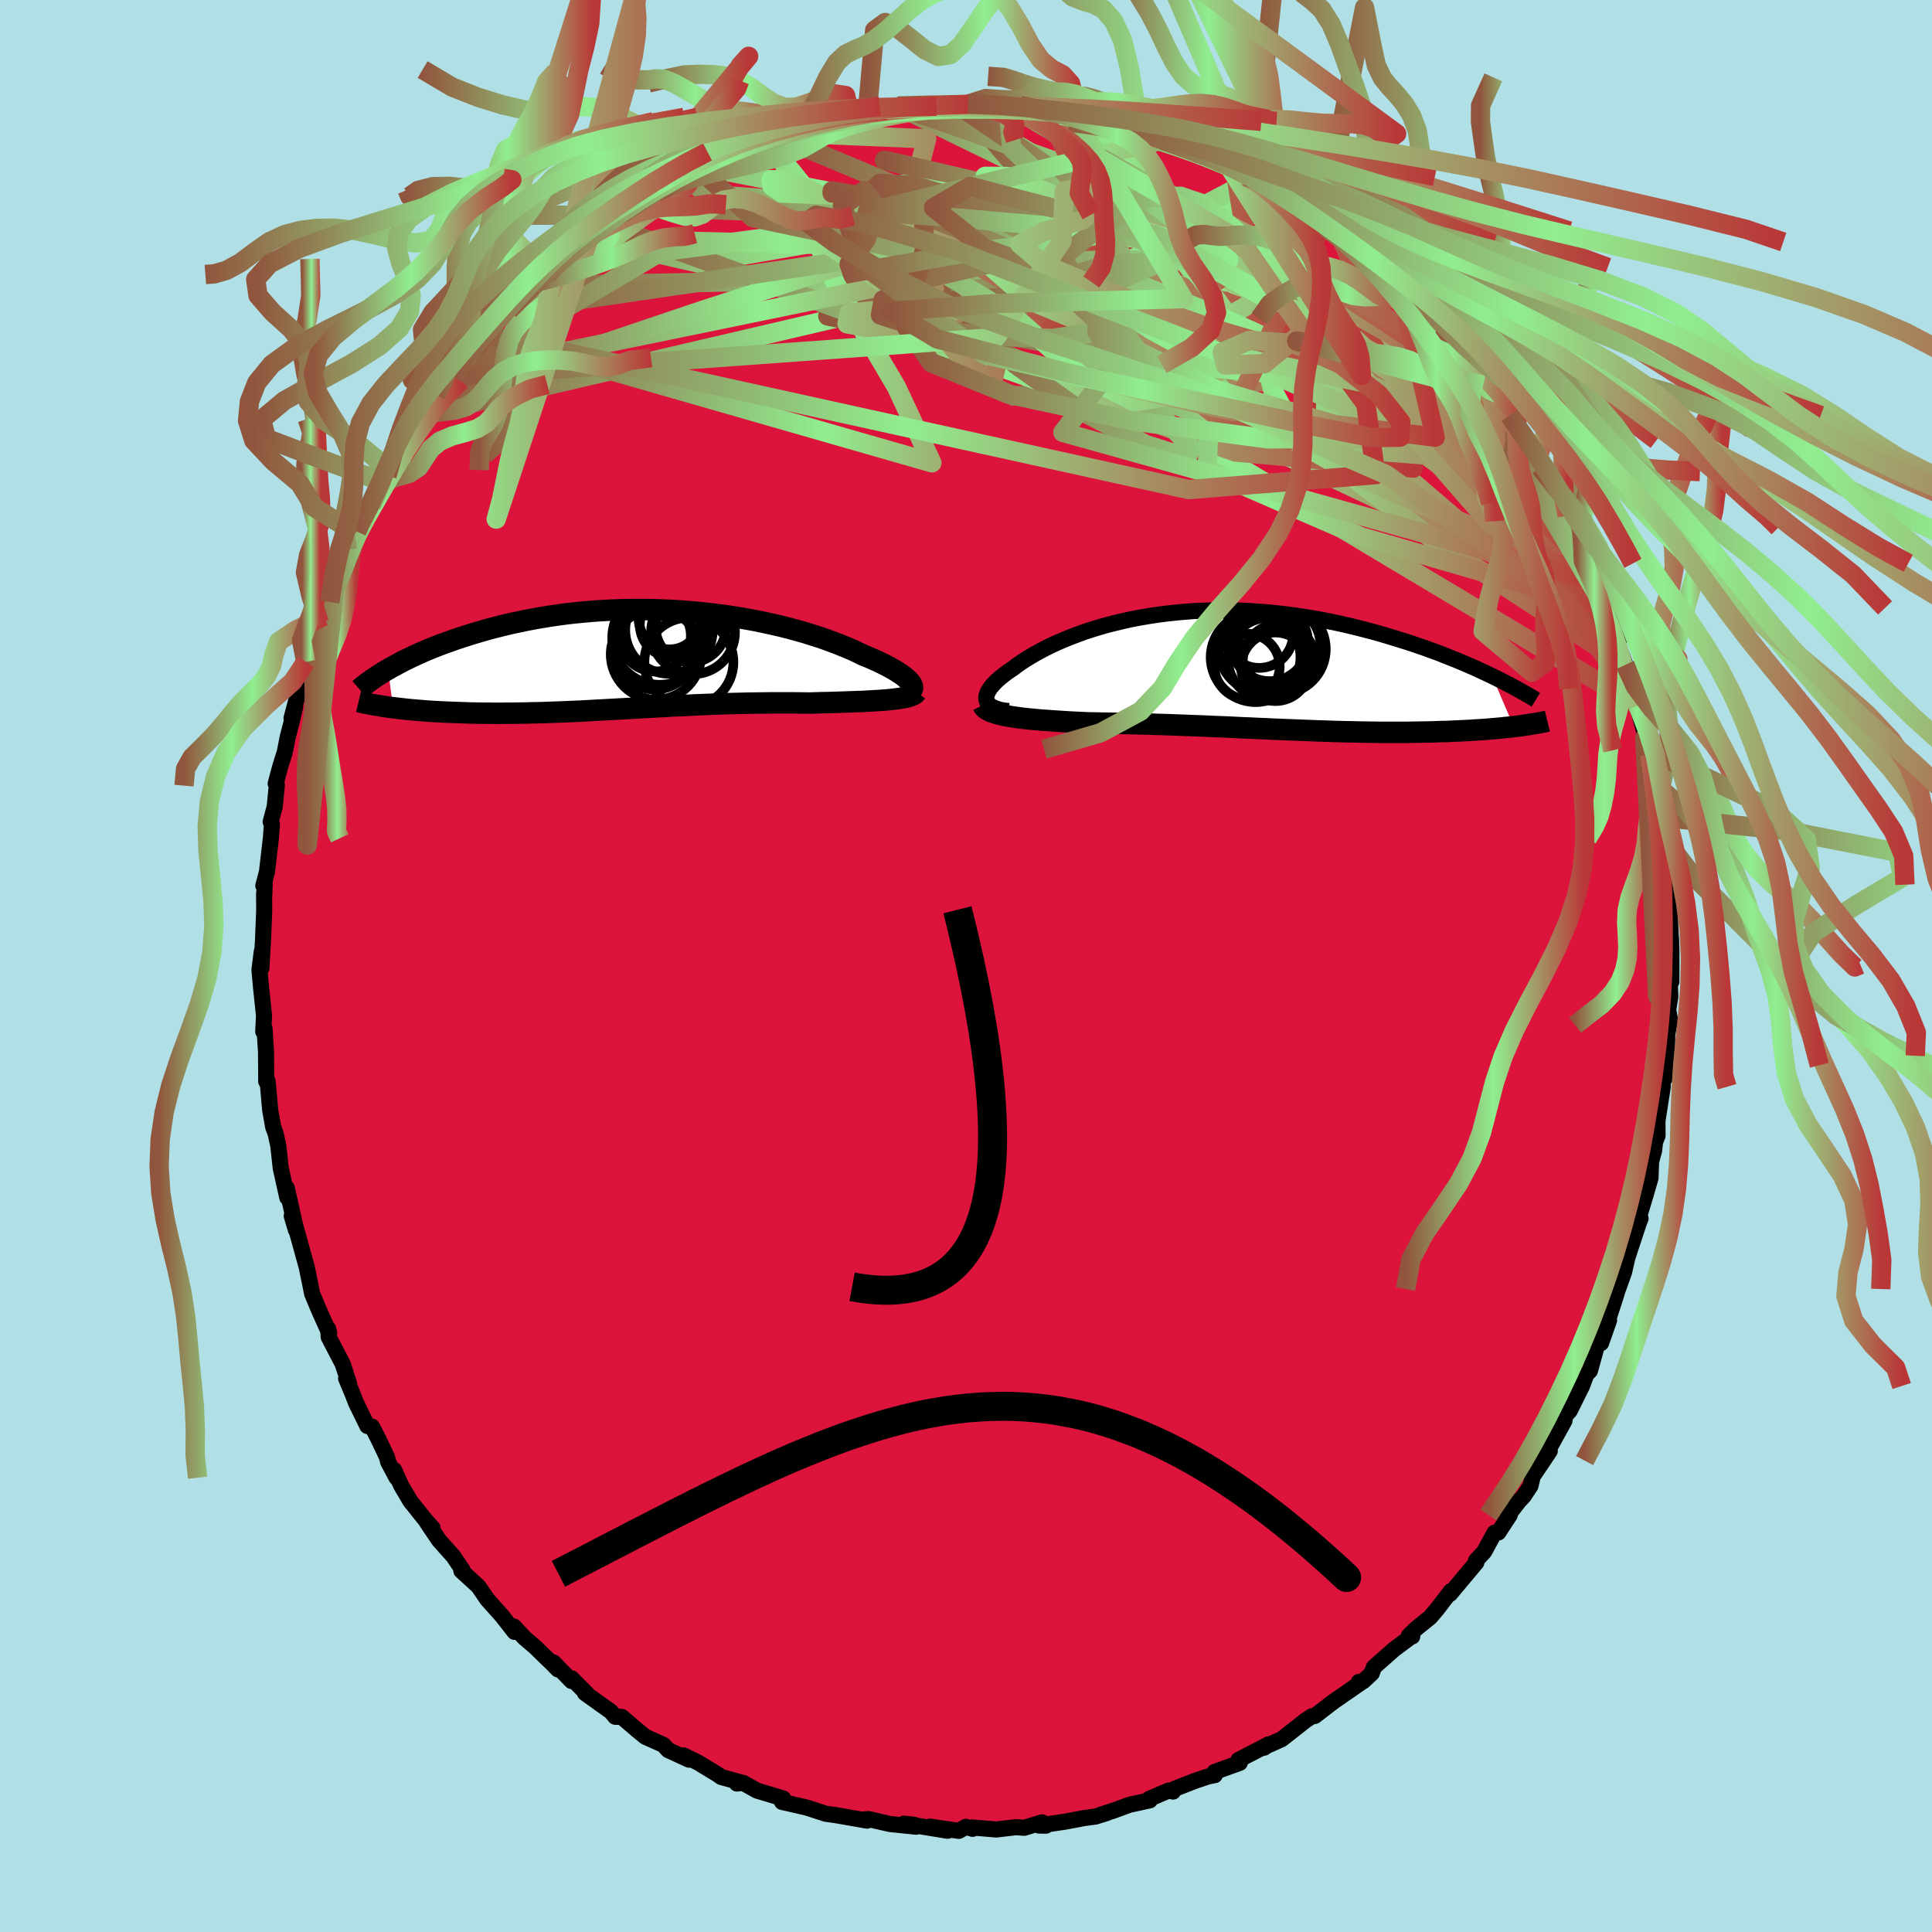 
  <svg viewBox="-100 -100 200 200" xmlns="http://www.w3.org/2000/svg" width="500" height="500" id="face-svg">
    <defs>
      <clipPath id="leftEyeClipPath">
        <polyline points="27.96,2.53 27.85,2.37 27.7,2.2 27.52,2.03 27.31,1.84 27.06,1.65 26.78,1.46 26.48,1.26 26.14,1.06 25.77,0.85 25.38,0.64 24.96,0.43 24.51,0.21 24.03,0 23.54,-0.22 23.01,-0.43 22.48,-0.69 21.91,-0.96 21.3,-1.22 20.66,-1.48 19.99,-1.74 19.29,-2 18.56,-2.26 17.79,-2.5 17.01,-2.75 16.19,-2.98 15.35,-3.21 14.49,-3.43 13.61,-3.63 12.7,-3.83 11.78,-4.02 10.85,-4.19 9.9,-4.35 8.94,-4.5 7.96,-4.63 6.98,-4.75 5.99,-4.86 5,-4.94 4,-5.02 3.01,-5.08 2.01,-5.12 1.01,-5.15 0.02,-5.16 -0.97,-5.16 -1.95,-5.14 -2.93,-5.11 -3.89,-5.06 -4.85,-5 -5.79,-4.92 -6.72,-4.83 -7.64,-4.73 -8.54,-4.61 -9.43,-4.48 -10.3,-4.34 -11.15,-4.19 -11.98,-4.03 -12.8,-3.86 -13.59,-3.69 -14.37,-3.5 -15.12,-3.31 -15.86,-3.12 -16.57,-2.91 -17.27,-2.71 -17.94,-2.5 -18.59,-2.29 -19.23,-2.08 -19.84,-1.86 -20.44,-1.65 -21.02,-1.43 -21.58,-1.21 -22.12,-0.99 -22.65,-0.76 -23.15,-0.54 -23.64,-0.31 -24.11,-0.09 -24.57,0.14 -25,0.36 -25.42,0.59 -25.83,0.81 -26.21,1.03 -25.69,5 -25.27,5.05 -24.84,5.1 -24.39,5.15 -23.93,5.2 -23.46,5.24 -22.98,5.28 -22.49,5.32 -21.99,5.36 -21.48,5.39 -20.96,5.42 -20.42,5.45 -19.88,5.47 -19.33,5.49 -18.78,5.51 -18.21,5.53 -17.63,5.55 -17.03,5.56 -16.43,5.57 -15.82,5.57 -15.19,5.58 -14.56,5.58 -13.91,5.57 -13.26,5.57 -12.6,5.56 -11.94,5.55 -11.26,5.53 -10.58,5.52 -9.89,5.5 -9.2,5.47 -8.5,5.45 -7.8,5.42 -7.09,5.39 -6.37,5.36 -5.66,5.32 -4.93,5.28 -4.21,5.24 -3.48,5.2 -2.75,5.16 -2.01,5.12 -1.27,5.08 -0.52,5.04 0.22,4.99 0.98,4.95 1.73,4.91 2.49,4.87 3.25,4.82 4.01,4.79 4.78,4.75 5.55,4.71 6.33,4.68 7.11,4.65 7.89,4.62 8.67,4.59 9.46,4.57 10.25,4.55 11.05,4.53 11.84,4.52 12.64,4.51 13.44,4.5 14.24,4.5 15.05,4.5 15.85,4.5 16.65,4.51 17.44,4.52 18.09,4.5 18.72,4.48 19.35,4.47 19.97,4.45 20.58,4.43 21.18,4.41 21.76,4.39 22.34,4.37 22.9,4.35 23.44,4.32 23.97,4.29 24.47,4.26 24.96,4.23 25.42,4.19 25.86,4.15" />
      </clipPath>
      <clipPath id="rightEyeClipPath">
        <polyline points="-25.45,3.08 -25.48,2.91 -25.48,2.73 -25.44,2.53 -25.37,2.33 -25.27,2.12 -25.14,1.91 -24.98,1.69 -24.79,1.46 -24.57,1.23 -24.33,0.99 -24.05,0.75 -23.75,0.51 -23.43,0.26 -23.08,0.01 -22.7,-0.24 -22.32,-0.53 -21.91,-0.82 -21.46,-1.12 -20.98,-1.41 -20.47,-1.71 -19.93,-2.01 -19.36,-2.31 -18.76,-2.61 -18.13,-2.9 -17.47,-3.18 -16.79,-3.46 -16.07,-3.73 -15.34,-4 -14.58,-4.25 -13.79,-4.49 -12.99,-4.72 -12.16,-4.93 -11.32,-5.13 -10.45,-5.32 -9.57,-5.49 -8.68,-5.64 -7.77,-5.78 -6.85,-5.9 -5.91,-6 -4.97,-6.09 -4.02,-6.16 -3.06,-6.2 -2.1,-6.23 -1.14,-6.24 -0.17,-6.24 0.8,-6.21 1.77,-6.17 2.74,-6.1 3.7,-6.03 4.66,-5.93 5.62,-5.82 6.56,-5.69 7.5,-5.55 8.43,-5.4 9.35,-5.23 10.26,-5.05 11.15,-4.86 12.03,-4.66 12.9,-4.45 13.75,-4.23 14.59,-4.01 15.41,-3.78 16.21,-3.54 17,-3.3 17.77,-3.06 18.52,-2.82 19.25,-2.57 19.98,-2.32 20.68,-2.06 21.38,-1.81 22.05,-1.54 22.71,-1.28 23.36,-1.02 23.99,-0.75 24.6,-0.49 25.19,-0.23 25.77,0.04 26.33,0.3 26.88,0.56 29.12,5.8 28.71,5.85 28.28,5.89 27.84,5.94 27.39,5.98 26.92,6.02 26.45,6.06 25.96,6.1 25.46,6.13 24.95,6.16 24.43,6.2 23.9,6.22 23.35,6.25 22.8,6.27 22.24,6.3 21.67,6.31 21.08,6.33 20.48,6.35 19.87,6.36 19.25,6.37 18.61,6.38 17.97,6.39 17.31,6.39 16.64,6.39 15.97,6.39 15.28,6.39 14.59,6.38 13.89,6.37 13.18,6.36 12.46,6.34 11.74,6.33 11.01,6.31 10.27,6.29 9.53,6.26 8.78,6.24 8.03,6.21 7.27,6.18 6.51,6.15 5.74,6.12 4.97,6.09 4.2,6.06 3.42,6.02 2.64,5.99 1.85,5.95 1.06,5.92 0.27,5.88 -0.52,5.84 -1.31,5.81 -2.11,5.78 -2.91,5.74 -3.71,5.71 -4.51,5.68 -5.32,5.65 -6.12,5.62 -6.93,5.59 -7.73,5.57 -8.54,5.54 -9.34,5.52 -10.15,5.5 -10.95,5.48 -11.75,5.46 -12.55,5.45 -13.34,5.44 -14.13,5.42 -14.92,5.41 -15.56,5.38 -16.2,5.35 -16.82,5.32 -17.44,5.28 -18.05,5.24 -18.64,5.2 -19.22,5.16 -19.79,5.12 -20.34,5.07 -20.88,5.02 -21.39,4.97 -21.89,4.91 -22.37,4.84 -22.82,4.78 -23.26,4.7" />
      </clipPath>
      <filter id="fuzzy">
        <feTurbulence id="turbulence" baseFrequency="0.05" numOctaves="3" type="noise" result="noise" />
        <feDisplacementMap in="SourceGraphic" in2="noise" scale="2" />
      </filter>
      <linearGradient id="rainbowGradient" x1="0%" y1="0%" x2="100%" y2="0%">
        <stop offset="0%" style="stop-color: rgb(145, 85, 61); stop-opacity: 1" />
        <stop offset="49.2%" style="stop-color: rgb(144, 238, 144); stop-opacity: 1" />
        <stop offset="100%" style="stop-color: rgb(185, 55, 55); stop-opacity: 1" />
      </linearGradient>
    </defs>
    <rect x="-100" y="-100" width="100%" height="100%" fill="rgb(176, 224, 230)" />
    <polyline id="faceContour" points="73.02,1.62 72.78,-0.11 72.91,3.17 72.69,4.54 72.89,5.64 72.59,7.06 72.58,10.27 72.47,9.29 72.33,11.64 72.13,11.52 72.13,12.5 71.58,16.03 71.59,17.56 71.33,18.22 71.23,19.12 70.92,20.26 70.86,21.95 70.38,23.61 69.52,26.47 69.83,26.14 69.7,26.45 68.81,29.14 68.46,30.21 68.12,31.7 67.5,33.44 67.92,31.94 67.27,34.17 66.24,37.33 66.57,36.68 65.74,39.04 65.33,39.23 64.59,41.9 64.22,42.28 63.77,43.48 62.5,46.04 62.02,46.59 61.95,47.08 60.14,50.36 59.69,51.2 60.43,50.21 58.67,52.83 58.43,53.83 57.73,54.88 57.26,55.38 56.09,56.89 56.29,56.83 55.11,58.64 54.72,58.66 53.64,60.64 52.8,61.54 52.83,61.75 50.11,65 50.2,64.71 48.8,66.53 48.06,67.41 46.6,68.59 45.84,69.34 46.19,69.41 46.2,69.33 44.3,70.75 42.22,72.59 42.01,73.21 41.12,74.04 40.67,74.11 40.92,74.16 38.07,76.13 36.1,77.64 35.8,77.67 35.17,78.08 33.8,79.16 32.68,80.04 30.94,80.82 30.86,80.92 31.36,80.56 28.21,82.19 28.34,82.49 25.74,83.43 25.76,83.76 25.06,83.9 23.69,84.36 21.59,85.18 21.44,85.46 20.97,85.36 18.96,86.22 19.03,86.37 16.92,86.83 15.2,87.46 13.94,87.86 14.59,87.68 13.4,88.05 12.26,88.2 10.24,88.58 7.56,88.98 8.28,88.99 7.88,88.65 6.03,89.21 5.15,89.15 3.15,89.39 0.66,89.18 0.68,89.32 -0.01,89.11 -0.74,89.53 -3.74,89.09 -1.9,89.52 -6.41,88.78 -5.38,88.9 -5.16,89.1 -7.87,88.82 -10.1,88.31 -10.79,88.37 -10.24,88.47 -13.67,87.87 -13.19,87.95 -13.72,87.87 -14.52,87.76 -16.48,87.12 -19.05,86.53 -18.92,86.18 -21.64,85.36 -23.07,84.56 -23.72,84.63 -23.15,84.56 -24.22,84.26 -25.35,83.95 -25.76,83.66 -27.75,82.45 -29.24,81.72 -28.67,82.16 -30.83,81.17 -31.32,80.63 -33.2,79.79 -34.17,78.99 -35.63,77.74 -36.31,77.72 -36.74,77.2 -39.44,75.27 -39.21,75.37 -40.83,73.74 -40.83,74.02 -42.71,72.09 -42.24,72.82 -42.79,72.26 -44.58,70.52 -45.71,69.55 -46.81,68.37 -46.74,68.93 -48.01,67.3 -49.61,65.51 -49.63,65.46 -50.48,64.22 -52.24,62.61 -52.11,62.53 -53.07,61.11 -54.55,59.45 -55.78,57.63 -55.21,58.19 -55.88,57.45 -57.52,55.4 -58.48,53.77 -59.2,52.17 -58.95,52.97 -59.83,51.32 -59.93,50.86 -60.83,48.97 -61.49,47.68 -61.97,47.62 -63.14,45.23 -63.54,44.2 -64.17,42.7 -63.86,43.24 -64.52,41.21 -65.97,38.42 -66.03,37.55 -65.92,37.98 -66.99,35.6 -67.01,35.55 -67.69,33.92 -67.86,33.07 -68.25,31.16 -69.48,26.72 -69.37,27.32 -69.8,25.87 -69.52,26.52 -70.31,22.99 -70.26,23.97 -70.94,20.91 -71.19,18.62 -71.46,17.37 -71.72,16.67 -72.03,14.92 -72.24,12.55 -72.31,11.89 -72.44,11.95 -72.46,8.9 -72.56,7.37 -72.62,6.43 -72.75,6.79 -72.67,5.12 -72.97,2.3 -73.14,0.4 -72.9,-1.5 -72.94,0.22 -72.77,-2.72 -72.65,-5.71 -72.66,-7.53 -72.64,-7.35 -72.59,-8.86 -72.74,-8.31 -72.36,-9.77 -71.96,-13.21 -71.85,-14.65 -71.98,-14.93 -71.56,-16.5 -71.34,-18.75 -71.46,-18.88 -71,-20.61 -70.52,-22.14 -70.21,-23.72 -69.8,-25.28 -69.44,-26.85 -69.82,-25.65 -69.21,-27.96 -68.66,-30.23 -68.72,-30.35 -68.35,-31.48 -67.81,-33.06 -66.51,-36.2 -66.96,-35.52 -65.86,-37.67 -65.36,-39.18 -64.97,-40.32 -64.03,-43.07 -63.07,-44.98 -63.18,-44.73 -63.18,-44.8 -61.75,-47.25 -61.56,-47.66 -60.38,-50.04 -60.28,-50.07 -59.94,-50.75 -58.71,-53.38 -58.46,-53.63 -57.99,-54.28 -57.61,-54.8 -56.06,-57.13 -54.89,-59.15 -55.16,-58.53 -52.8,-61.21 -53.05,-61.01 -53.09,-61.23 -51.68,-63.05 -50.81,-63.84 -49.69,-65.34 -48.27,-67.02 -49.12,-66.04 -47.55,-67.86 -47.29,-67.91 -45.12,-70.19 -43.61,-71.65 -45.02,-70.45 -43.37,-71.55 -42.06,-72.53 -41.77,-73.12 -39.03,-75.36 -38.76,-75.64 -36.61,-77.37 -37.03,-76.65 -35.67,-77.7 -34.71,-78.63 -32.74,-79.7 -32.08,-80.07 -31.26,-80.62 -30.15,-81.35 -28.26,-82.01 -27.6,-82.46 -29.31,-81.53 -27.37,-82.75 -26.23,-83.2 -24.5,-84.28 -23.51,-84.28 -21.59,-85.15 -21.71,-84.96 -20.47,-85.67 -18.72,-86.24 -19.45,-85.87 -18.35,-86.35 -16.29,-86.87 -14.5,-87.4 -13.29,-87.85 -11.4,-88.12 -11.96,-87.86 -10.55,-88.28 -10.22,-88.36 -8.19,-88.41 -7.24,-88.58 -7.07,-89.02 -5.49,-88.98 -3.01,-89.23 -1.4,-89 -0.29,-89.09 -0.81,-89.12 0.21,-89.21 2.21,-88.94 4.33,-89.12 4.9,-88.83 5.62,-89.08 6.46,-88.9 8.33,-88.53 9.79,-88.51 10.66,-88.06 11.12,-88.09 11.63,-87.91 13.42,-87.88 14.28,-87.44 16.43,-86.86 16.86,-86.61 17.63,-86.62 19.59,-85.76 20.35,-85.51 20.83,-85.65 22.01,-84.92 24.34,-84 25.65,-83.57 25.75,-83.41 27.84,-82.49 27.13,-82.93 28.96,-81.73 29.17,-81.5 29.9,-81.51 30.94,-80.88 33.08,-79.55 35.27,-77.78 35.29,-77.73 36.36,-77.44 37.91,-76.09 36.89,-76.73 39.49,-74.95 38.9,-75.19 39.6,-74.85 42.92,-72.32 42.76,-71.96 43.29,-71.7 44.51,-70.81 45.01,-70.03 46.14,-68.91 46.33,-68.98 48.82,-66.07 50.22,-64.69 49.52,-65.13 50.23,-64.51 52.04,-62.6 51.99,-62.26 52.78,-61.33 54.25,-59.62 54.56,-59.31 55.04,-58.53 56.26,-56.99 57.18,-55.57 57.03,-55.42 58.04,-53.83 59.09,-52.17 59.9,-50.4 59.42,-51.63 62,-47.22 61.09,-48.9 62.22,-46.63 62.86,-45.22 62.69,-45.4 63.86,-43.01 64.34,-42.01 64.36,-41.68 65.37,-39.78 66.33,-37.07 66,-37.37 67.63,-33.84 66.93,-34.74 68.26,-31.18 68.2,-30.79 69.19,-28.7 68.56,-30.16 69.56,-26.97 69.25,-27.77 70.42,-23.49 70.27,-23.61 70.52,-22.44 70.81,-21.86 71.17,-19.33 71.18,-18.89 71.68,-15.44 71.52,-16.78 71.76,-14.73 72.09,-11.85 72.23,-11.8 72.54,-9.15 72.51,-8.42 72.81,-6 72.75,-7.43 72.96,-3 72.98,-2.85 73.02,-1.69 73.02,1.62 72.78,-0.11" fill="rgb(220, 20, 60)" stroke="black" stroke-width="1.667" stroke-linejoin="round" filter="url(#fuzzy)" />
    <g transform="translate(27.58 -30.58)">
      <polyline id="rightCountour" points="-25.45,3.08 -25.48,2.91 -25.48,2.73 -25.44,2.53 -25.37,2.33 -25.27,2.12 -25.14,1.91 -24.98,1.69 -24.79,1.46 -24.57,1.23 -24.33,0.99 -24.05,0.75 -23.75,0.51 -23.43,0.26 -23.08,0.01 -22.7,-0.24 -22.32,-0.53 -21.91,-0.82 -21.46,-1.12 -20.98,-1.41 -20.47,-1.71 -19.93,-2.01 -19.36,-2.31 -18.76,-2.61 -18.13,-2.9 -17.47,-3.18 -16.79,-3.46 -16.07,-3.73 -15.34,-4 -14.58,-4.25 -13.79,-4.49 -12.99,-4.72 -12.16,-4.93 -11.32,-5.13 -10.45,-5.32 -9.57,-5.49 -8.68,-5.64 -7.77,-5.78 -6.85,-5.9 -5.91,-6 -4.97,-6.09 -4.02,-6.16 -3.06,-6.2 -2.1,-6.23 -1.14,-6.24 -0.17,-6.24 0.8,-6.21 1.77,-6.17 2.74,-6.1 3.7,-6.03 4.66,-5.93 5.62,-5.82 6.56,-5.69 7.5,-5.55 8.43,-5.4 9.35,-5.23 10.26,-5.05 11.15,-4.86 12.03,-4.66 12.9,-4.45 13.75,-4.23 14.59,-4.01 15.41,-3.78 16.21,-3.54 17,-3.3 17.77,-3.06 18.52,-2.82 19.25,-2.57 19.98,-2.32 20.68,-2.06 21.38,-1.81 22.05,-1.54 22.71,-1.28 23.36,-1.02 23.99,-0.75 24.6,-0.49 25.19,-0.23 25.77,0.04 26.33,0.3 26.88,0.56 29.12,5.8 28.71,5.85 28.28,5.89 27.84,5.94 27.39,5.98 26.92,6.02 26.45,6.06 25.96,6.1 25.46,6.13 24.95,6.16 24.43,6.2 23.9,6.22 23.35,6.25 22.8,6.27 22.24,6.3 21.67,6.31 21.08,6.33 20.48,6.35 19.87,6.36 19.25,6.37 18.61,6.38 17.97,6.39 17.31,6.39 16.64,6.39 15.97,6.39 15.28,6.39 14.59,6.38 13.89,6.37 13.18,6.36 12.46,6.34 11.74,6.33 11.01,6.31 10.27,6.29 9.53,6.26 8.78,6.24 8.03,6.21 7.27,6.18 6.51,6.15 5.74,6.12 4.97,6.09 4.2,6.06 3.42,6.02 2.64,5.99 1.85,5.95 1.06,5.92 0.27,5.88 -0.52,5.84 -1.31,5.81 -2.11,5.78 -2.91,5.74 -3.71,5.71 -4.51,5.68 -5.32,5.65 -6.12,5.62 -6.93,5.59 -7.73,5.57 -8.54,5.54 -9.34,5.52 -10.15,5.5 -10.95,5.48 -11.75,5.46 -12.55,5.45 -13.34,5.44 -14.13,5.42 -14.92,5.41 -15.56,5.38 -16.2,5.35 -16.82,5.32 -17.44,5.28 -18.05,5.24 -18.64,5.2 -19.22,5.16 -19.79,5.12 -20.34,5.07 -20.88,5.02 -21.39,4.97 -21.89,4.91 -22.37,4.84 -22.82,4.78 -23.26,4.7" fill="white" stroke="white" stroke-width="0" stroke-linejoin="round" filter="url(#fuzzy)" />
    </g>
    <g transform="translate(-33.62 -31.74)">
      <polyline id="leftCountour" points="27.96,2.53 27.85,2.37 27.7,2.2 27.52,2.03 27.31,1.84 27.06,1.65 26.78,1.46 26.48,1.26 26.14,1.06 25.77,0.85 25.38,0.64 24.96,0.43 24.51,0.21 24.03,0 23.54,-0.22 23.01,-0.43 22.48,-0.69 21.91,-0.96 21.3,-1.22 20.66,-1.48 19.99,-1.74 19.29,-2 18.56,-2.26 17.79,-2.5 17.01,-2.75 16.19,-2.98 15.35,-3.21 14.49,-3.43 13.61,-3.63 12.7,-3.83 11.78,-4.02 10.85,-4.19 9.9,-4.35 8.94,-4.5 7.96,-4.63 6.98,-4.75 5.99,-4.86 5,-4.94 4,-5.02 3.01,-5.08 2.01,-5.12 1.01,-5.15 0.02,-5.16 -0.97,-5.16 -1.95,-5.14 -2.93,-5.11 -3.89,-5.06 -4.85,-5 -5.79,-4.92 -6.72,-4.83 -7.64,-4.73 -8.54,-4.61 -9.43,-4.48 -10.3,-4.34 -11.15,-4.19 -11.98,-4.03 -12.8,-3.86 -13.59,-3.69 -14.37,-3.5 -15.12,-3.31 -15.86,-3.12 -16.57,-2.91 -17.27,-2.71 -17.94,-2.5 -18.59,-2.29 -19.23,-2.08 -19.84,-1.86 -20.44,-1.65 -21.02,-1.43 -21.58,-1.21 -22.12,-0.99 -22.65,-0.76 -23.15,-0.54 -23.64,-0.31 -24.11,-0.09 -24.57,0.14 -25,0.36 -25.42,0.59 -25.83,0.81 -26.21,1.03 -25.69,5 -25.27,5.05 -24.84,5.1 -24.39,5.15 -23.93,5.2 -23.46,5.24 -22.98,5.28 -22.49,5.32 -21.99,5.36 -21.48,5.39 -20.96,5.42 -20.42,5.45 -19.88,5.47 -19.33,5.49 -18.78,5.51 -18.21,5.53 -17.63,5.55 -17.03,5.56 -16.43,5.57 -15.82,5.57 -15.19,5.58 -14.56,5.58 -13.91,5.57 -13.26,5.57 -12.6,5.56 -11.94,5.55 -11.26,5.53 -10.58,5.52 -9.89,5.5 -9.2,5.47 -8.5,5.45 -7.8,5.42 -7.09,5.39 -6.37,5.36 -5.66,5.32 -4.93,5.28 -4.21,5.24 -3.48,5.2 -2.75,5.16 -2.01,5.12 -1.27,5.08 -0.52,5.04 0.22,4.99 0.98,4.95 1.73,4.91 2.49,4.87 3.25,4.82 4.01,4.79 4.78,4.75 5.55,4.71 6.33,4.68 7.11,4.65 7.89,4.62 8.67,4.59 9.46,4.57 10.25,4.55 11.05,4.53 11.84,4.52 12.64,4.51 13.44,4.5 14.24,4.5 15.05,4.5 15.85,4.5 16.65,4.51 17.44,4.52 18.09,4.5 18.72,4.48 19.35,4.47 19.97,4.45 20.58,4.43 21.18,4.41 21.76,4.39 22.34,4.37 22.9,4.35 23.44,4.32 23.97,4.29 24.47,4.26 24.96,4.23 25.42,4.19 25.86,4.15" fill="white" stroke="white" stroke-width="0" stroke-linejoin="round" filter="url(#fuzzy)" />
    </g>
    <g transform="translate(27.58 -30.58)">
      <polyline id="rightUpper" points="-23.17,4.19 -23.58,4.14 -23.94,4.08 -24.26,4 -24.54,3.9 -24.78,3.8 -24.99,3.68 -25.16,3.54 -25.29,3.4 -25.39,3.25 -25.45,3.08 -25.48,2.91 -25.48,2.73 -25.44,2.53 -25.37,2.33 -25.27,2.12 -25.14,1.91 -24.98,1.69 -24.79,1.46 -24.57,1.23 -24.33,0.99 -24.05,0.75 -23.75,0.51 -23.43,0.26 -23.08,0.01 -22.7,-0.24 -22.32,-0.53 -21.91,-0.82 -21.46,-1.12 -20.98,-1.41 -20.47,-1.71 -19.93,-2.01 -19.36,-2.31 -18.76,-2.61 -18.13,-2.9 -17.47,-3.18 -16.79,-3.46 -16.07,-3.73 -15.34,-4 -14.58,-4.25 -13.79,-4.49 -12.99,-4.72 -12.16,-4.93 -11.32,-5.13 -10.45,-5.32 -9.57,-5.49 -8.68,-5.64 -7.77,-5.78 -6.85,-5.9 -5.91,-6 -4.97,-6.09 -4.02,-6.16 -3.06,-6.2 -2.1,-6.23 -1.14,-6.24 -0.17,-6.24 0.8,-6.21 1.77,-6.17 2.74,-6.1 3.7,-6.03 4.66,-5.93 5.62,-5.82 6.56,-5.69 7.5,-5.55 8.43,-5.4 9.35,-5.23 10.26,-5.05 11.15,-4.86 12.03,-4.66 12.9,-4.45 13.75,-4.23 14.59,-4.01 15.41,-3.78 16.21,-3.54 17,-3.3 17.77,-3.06 18.52,-2.82 19.25,-2.57 19.98,-2.32 20.68,-2.06 21.38,-1.81 22.05,-1.54 22.71,-1.28 23.36,-1.02 23.99,-0.75 24.6,-0.49 25.19,-0.23 25.77,0.04 26.33,0.3 26.88,0.56 27.41,0.82 27.92,1.08 28.41,1.33 28.89,1.58 29.35,1.83 29.79,2.07 30.22,2.32 30.63,2.55 31.03,2.79 31.41,3.02" fill="none" stroke="black" stroke-width="1.667" stroke-linejoin="round" filter="url(#fuzzy)" />
      <polyline id="rightLower" points="-25.83,3.57 -25.75,3.73 -25.62,3.87 -25.45,4.01 -25.24,4.13 -24.99,4.25 -24.7,4.35 -24.39,4.45 -24.04,4.54 -23.66,4.63 -23.26,4.7 -22.82,4.78 -22.37,4.84 -21.89,4.91 -21.39,4.97 -20.88,5.02 -20.34,5.07 -19.79,5.12 -19.22,5.16 -18.64,5.2 -18.05,5.24 -17.44,5.28 -16.82,5.32 -16.2,5.35 -15.56,5.38 -14.92,5.41 -14.13,5.42 -13.34,5.44 -12.55,5.45 -11.75,5.46 -10.95,5.48 -10.15,5.5 -9.34,5.52 -8.54,5.54 -7.73,5.57 -6.93,5.59 -6.12,5.62 -5.32,5.65 -4.51,5.68 -3.71,5.71 -2.91,5.74 -2.11,5.78 -1.31,5.81 -0.52,5.84 0.27,5.88 1.06,5.92 1.85,5.95 2.64,5.99 3.42,6.02 4.2,6.06 4.97,6.09 5.74,6.12 6.51,6.15 7.27,6.18 8.03,6.21 8.78,6.24 9.53,6.26 10.27,6.29 11.01,6.31 11.74,6.33 12.46,6.34 13.18,6.36 13.89,6.37 14.59,6.38 15.28,6.39 15.97,6.39 16.64,6.39 17.31,6.39 17.97,6.39 18.61,6.38 19.25,6.37 19.87,6.36 20.48,6.35 21.08,6.33 21.67,6.31 22.24,6.3 22.8,6.27 23.35,6.25 23.9,6.22 24.43,6.2 24.95,6.16 25.46,6.13 25.96,6.1 26.45,6.06 26.92,6.02 27.39,5.98 27.84,5.94 28.28,5.89 28.71,5.85 29.12,5.8 29.53,5.75 29.92,5.7 30.3,5.64 30.66,5.59 31.01,5.53 31.36,5.48 31.68,5.42 32,5.36 32.31,5.3 32.6,5.23" fill="none" stroke="black" stroke-width="2.222" stroke-linejoin="round" filter="url(#fuzzy)" />
      <circle r="4.24" cx="3.763" cy="-1.235" stroke="black" fill="none" stroke-width="1.0" filter="url(#fuzzy)" clip-path="url(#rightEyeClipPath)" /><circle r="4.646" cx="2.398" cy="-1.385" stroke="black" fill="none" stroke-width="1.0" filter="url(#fuzzy)" clip-path="url(#rightEyeClipPath)" /><circle r="3.378" cx="1.518" cy="-0.435" stroke="black" fill="none" stroke-width="1.0" filter="url(#fuzzy)" clip-path="url(#rightEyeClipPath)" /><circle r="3.522" cx="2.768" cy="-3.8" stroke="black" fill="none" stroke-width="1.0" filter="url(#fuzzy)" clip-path="url(#rightEyeClipPath)" /><circle r="4.634" cx="5.028" cy="-2.225" stroke="black" fill="none" stroke-width="1.0" filter="url(#fuzzy)" clip-path="url(#rightEyeClipPath)" /><circle r="3.75" cx="4.823" cy="-1.075" stroke="black" fill="none" stroke-width="1.0" filter="url(#fuzzy)" clip-path="url(#rightEyeClipPath)" /><circle r="3.986" cx="3.848" cy="-2.89" stroke="black" fill="none" stroke-width="1.0" filter="url(#fuzzy)" clip-path="url(#rightEyeClipPath)" /><circle r="3.55" cx="4.448" cy="-0.395" stroke="black" fill="none" stroke-width="1.0" filter="url(#fuzzy)" clip-path="url(#rightEyeClipPath)" /><circle r="4.606" cx="3.188" cy="-2.305" stroke="black" fill="none" stroke-width="1.0" filter="url(#fuzzy)" clip-path="url(#rightEyeClipPath)" /><circle r="4.254" cx="4.868" cy="-2.575" stroke="black" fill="none" stroke-width="1.0" filter="url(#fuzzy)" clip-path="url(#rightEyeClipPath)" />
      </g>
    <g transform="translate(-33.62 -31.74)">
      <polyline id="leftUpper" points="27.07,3.55 27.34,3.51 27.56,3.45 27.74,3.38 27.89,3.29 27.99,3.19 28.06,3.08 28.09,2.96 28.08,2.83 28.04,2.68 27.96,2.53 27.85,2.37 27.7,2.2 27.52,2.03 27.31,1.84 27.06,1.65 26.78,1.46 26.48,1.26 26.14,1.06 25.77,0.85 25.38,0.64 24.96,0.43 24.51,0.21 24.03,0 23.54,-0.22 23.01,-0.43 22.48,-0.69 21.91,-0.96 21.3,-1.22 20.66,-1.48 19.99,-1.74 19.29,-2 18.56,-2.26 17.79,-2.5 17.01,-2.75 16.19,-2.98 15.35,-3.21 14.49,-3.43 13.61,-3.63 12.7,-3.83 11.78,-4.02 10.85,-4.19 9.9,-4.35 8.94,-4.5 7.96,-4.63 6.98,-4.75 5.99,-4.86 5,-4.94 4,-5.02 3.01,-5.08 2.01,-5.12 1.01,-5.15 0.02,-5.16 -0.97,-5.16 -1.95,-5.14 -2.93,-5.11 -3.89,-5.06 -4.85,-5 -5.79,-4.92 -6.72,-4.83 -7.64,-4.73 -8.54,-4.61 -9.43,-4.48 -10.3,-4.34 -11.15,-4.19 -11.98,-4.03 -12.8,-3.86 -13.59,-3.69 -14.37,-3.5 -15.12,-3.31 -15.86,-3.12 -16.57,-2.91 -17.27,-2.71 -17.94,-2.5 -18.59,-2.29 -19.23,-2.08 -19.84,-1.86 -20.44,-1.65 -21.02,-1.43 -21.58,-1.21 -22.12,-0.99 -22.65,-0.76 -23.15,-0.54 -23.64,-0.31 -24.11,-0.09 -24.57,0.14 -25,0.36 -25.42,0.59 -25.83,0.81 -26.21,1.03 -26.58,1.24 -26.93,1.46 -27.26,1.67 -27.58,1.88 -27.88,2.09 -28.17,2.3 -28.44,2.5 -28.7,2.7 -28.94,2.89 -29.17,3.09" fill="none" stroke="black" stroke-width="2.222" stroke-linejoin="round" filter="url(#fuzzy)" />
      <polyline id="leftLower" points="28.49,3.38 28.41,3.49 28.28,3.6 28.11,3.69 27.89,3.78 27.64,3.86 27.35,3.93 27.02,3.99 26.67,4.05 26.28,4.1 25.86,4.15 25.42,4.19 24.96,4.23 24.47,4.26 23.97,4.29 23.44,4.32 22.9,4.35 22.34,4.37 21.76,4.39 21.18,4.41 20.58,4.43 19.97,4.45 19.35,4.47 18.72,4.48 18.09,4.5 17.44,4.52 16.65,4.51 15.85,4.5 15.05,4.5 14.24,4.5 13.44,4.5 12.64,4.51 11.84,4.52 11.05,4.53 10.25,4.55 9.46,4.57 8.67,4.59 7.89,4.62 7.11,4.65 6.33,4.68 5.55,4.71 4.78,4.75 4.01,4.79 3.25,4.82 2.49,4.87 1.73,4.91 0.98,4.95 0.22,4.99 -0.52,5.04 -1.27,5.08 -2.01,5.12 -2.75,5.16 -3.48,5.2 -4.21,5.24 -4.93,5.28 -5.66,5.32 -6.37,5.36 -7.09,5.39 -7.8,5.42 -8.5,5.45 -9.2,5.47 -9.89,5.5 -10.58,5.52 -11.26,5.53 -11.94,5.55 -12.6,5.56 -13.26,5.57 -13.91,5.57 -14.56,5.58 -15.19,5.58 -15.82,5.57 -16.43,5.57 -17.03,5.56 -17.63,5.55 -18.21,5.53 -18.78,5.51 -19.33,5.49 -19.88,5.47 -20.42,5.45 -20.96,5.42 -21.48,5.39 -21.99,5.36 -22.49,5.32 -22.98,5.28 -23.46,5.24 -23.93,5.2 -24.39,5.15 -24.84,5.1 -25.27,5.05 -25.69,5 -26.1,4.95 -26.5,4.89 -26.89,4.83 -27.26,4.77 -27.63,4.71 -27.98,4.64 -28.31,4.58 -28.64,4.51 -28.96,4.44 -29.26,4.37" fill="none" stroke="black" stroke-width="2.222" stroke-linejoin="round" filter="url(#fuzzy)" />
      <circle r="3.2" cx="2.927" cy="-4.237" stroke="black" fill="none" stroke-width="1.0" filter="url(#fuzzy)" clip-path="url(#leftEyeClipPath)" /><circle r="3.362" cx="3.217" cy="-3.587" stroke="black" fill="none" stroke-width="1.0" filter="url(#fuzzy)" clip-path="url(#leftEyeClipPath)" /><circle r="4.68" cx="1.527" cy="-0.517" stroke="black" fill="none" stroke-width="1.0" filter="url(#fuzzy)" clip-path="url(#leftEyeClipPath)" /><circle r="4.344" cx="5.362" cy="-2.822" stroke="black" fill="none" stroke-width="1.0" filter="url(#fuzzy)" clip-path="url(#leftEyeClipPath)" /><circle r="4.608" cx="4.932" cy="0.283" stroke="black" fill="none" stroke-width="1.0" filter="url(#fuzzy)" clip-path="url(#leftEyeClipPath)" /><circle r="3.694" cx="1.447" cy="-2.437" stroke="black" fill="none" stroke-width="1.0" filter="url(#fuzzy)" clip-path="url(#leftEyeClipPath)" /><circle r="3.64" cx="5.132" cy="-3.342" stroke="black" fill="none" stroke-width="1.0" filter="url(#fuzzy)" clip-path="url(#leftEyeClipPath)" /><circle r="4.886" cx="1.887" cy="-2.257" stroke="black" fill="none" stroke-width="1.0" filter="url(#fuzzy)" clip-path="url(#leftEyeClipPath)" /><circle r="4.356" cx="1.382" cy="-1.242" stroke="black" fill="none" stroke-width="1.0" filter="url(#fuzzy)" clip-path="url(#leftEyeClipPath)" /><circle r="4.53" cx="2.872" cy="-3.042" stroke="black" fill="none" stroke-width="1.0" filter="url(#fuzzy)" clip-path="url(#leftEyeClipPath)" />
    </g>
    <g id="hairs">
      <polyline points="-29.31,-81.53 -26.41,-79.86 -12.65,-78.82 -2.38,-76.94 0.58,-74.53 -0.4,-72.42 -0.1,-71.01 4.64,-69.89 13.57,-68.44 23.86,-66.51 31.97,-64.71 35.19,-64.07 32.59,-65.32 25.26,-68.47 15.91,-72.69 7.86,-76.66 3.57,-79 3.52,-78.8 6.11,-76.01 9.12,-71.8 11.6,-68.48 12.91,-68.43 3.98,-71.31 -45.02,-70.45" fill="none" stroke="url(#rainbowGradient)" stroke-width="2" stroke-linejoin="round" filter="url(#fuzzy)" /><polyline points="-39.03,-75.36 -27.72,-72.77 -7.38,-76.32 3.54,-78.13 7.05,-78.12 9.68,-77.14 15.2,-75.42 22.29,-73.23 26.49,-71.5 24.16,-71.41 15.75,-73.43 6.46,-76.64 2.92,-78.89 5.61,-77.45 -0.86,-70 -56.06,-57.13" fill="none" stroke="url(#rainbowGradient)" stroke-width="2" stroke-linejoin="round" filter="url(#fuzzy)" /><polyline points="51.99,-62.26 20.73,-68.7 -5.34,-68.63 -12.77,-69.01 -9.45,-70.77 -3.09,-73.17 2.96,-75.32 8.64,-76.39 14.86,-75.86 21.76,-73.67 28.11,-70.37 32.05,-66.93 32.14,-64.45 28.15,-63.73 20.85,-64.99 11.45,-67.68 1.19,-70.54 -8.06,-72.03 -13.06,-71.16 -10.09,-68.27 1.66,-64.33 20.14,-56.51 69.56,-26.97" fill="none" stroke="url(#rainbowGradient)" stroke-width="2" stroke-linejoin="round" filter="url(#fuzzy)" /><polyline points="66.33,-37.07 12.37,-62.68 6.04,-68.76 6.74,-70.94 6.08,-74.25 5.14,-77.82 4.64,-80.14 3.66,-80.66 1.03,-79.65 -3.3,-77.69 -7.81,-75.32 -10.31,-72.99 -9.4,-71.04 -5.51,-69.68 -0.7,-69.01 2.75,-68.93 3.93,-69.26 3.91,-69.79 4.67,-70.42 7.18,-71.05 9.98,-71.39 9.48,-70.81 2.16,-68.89 -10.87,-66.58 -14.31,-67.29 33.08,-79.55" fill="none" stroke="url(#rainbowGradient)" stroke-width="2" stroke-linejoin="round" filter="url(#fuzzy)" /><polyline points="65.37,-39.78 31.49,-64.77 14.21,-75.22 13.34,-78.7 17.95,-78.08 20.72,-75.21 19.43,-71.54 15.65,-67.96 12.28,-64.66 10.59,-61.61 8.99,-59.31 4.93,-58.99 -1.23,-61.78 -4.7,-67.41 -0.2,-73.35 11.79,-75.06 27.92,-65.82 68.26,-31.18" fill="none" stroke="url(#rainbowGradient)" stroke-width="2" stroke-linejoin="round" filter="url(#fuzzy)" /><polyline points="-1.4,-89 32.44,-68.84 31.65,-70.28 20.19,-75.48 9.32,-79.47 1.57,-81.28 -4.47,-80.95 -9.93,-78.96 -13.99,-76.14 -14.62,-73.47 -10.67,-71.8 -3.17,-71.55 5.2,-72.58 12.18,-74.09 17.67,-74.7 23.4,-73.18 30.36,-69.69 36.37,-66.53 36.84,-66.89 27.33,-72.28 -7.07,-89.02" fill="none" stroke="url(#rainbowGradient)" stroke-width="2" stroke-linejoin="round" filter="url(#fuzzy)" /><polyline points="-27.37,-82.75 -11.2,-79.6 7.7,-78.62 15.98,-78.81 19.2,-77.42 21.12,-74.09 21.36,-70.2 18.66,-67.12 13.11,-65.46 6.11,-65.18 -0.69,-66.15 -6.17,-68.2 -10.05,-71.09 -12.68,-74.39 -14.68,-77.59 -16.45,-80.25 -17.96,-82.15 -18.88,-83.21 -18.97,-83.27 -18.26,-81.84 -16.71,-77.95 -13.45,-70.54 -7.22,-59.98 -3.53,-52.09 -49.69,-65.34" fill="none" stroke="url(#rainbowGradient)" stroke-width="2" stroke-linejoin="round" filter="url(#fuzzy)" /><polyline points="-37.03,-76.65 27.87,-53.21 46.3,-51.54 45.79,-58.57 40.76,-66.4 37.65,-71.13 37.61,-72.22 39.11,-71.03 39.98,-69.26 38.53,-68.11 34.03,-67.85 27.06,-67.91 19.73,-67.31 15.28,-65.36 16.41,-62.43 23.07,-60.15 31.46,-60.51 36.82,-63.78 38.93,-66.91 42.66,-66.54 38.9,-75.19" fill="none" stroke="url(#rainbowGradient)" stroke-width="2" stroke-linejoin="round" filter="url(#fuzzy)" /><polyline points="-0.29,-89.09 20.73,-64.58 11.65,-66.87 5.89,-70.31 6.17,-71.22 7.78,-71.35 7.58,-71.97 6.68,-72.86 8.13,-73.07 13.31,-71.85 20.7,-69.14 27.37,-65.63 31.05,-62.37 31.74,-59.66 34.1,-55.19 48.28,-44.19 68.26,-31.18" fill="none" stroke="url(#rainbowGradient)" stroke-width="2" stroke-linejoin="round" filter="url(#fuzzy)" /><polyline points="-18.72,-86.24 -4.07,-85.63 -5.19,-81.3 -9.54,-78.52 -12.54,-78.14 -12.79,-78.42 -9.16,-77.41 -1.93,-74.23 6.29,-69.66 11.73,-65.68 12.1,-64.26 8.51,-66.07 4.74,-70.18 4.02,-74.84 6.25,-78.55 8.58,-80.25 8.27,-78.62 -1.35,-71.87 -53.09,-61.23" fill="none" stroke="url(#rainbowGradient)" stroke-width="2" stroke-linejoin="round" filter="url(#fuzzy)" /><polyline points="49.52,-65.13 42.03,-71 35.37,-71.38 23.44,-72.76 13.29,-74.63 10.09,-75.46 12.9,-74.9 17.71,-73.91 21.32,-73.71 23.07,-74.73 23.97,-76.41 24.98,-77.75 25.7,-78.1 24.3,-77.5 18.59,-76.4 8.39,-75.4 -0.32,-75.21 7.64,-76.02 45.01,-70.03" fill="none" stroke="url(#rainbowGradient)" stroke-width="2" stroke-linejoin="round" filter="url(#fuzzy)" /><polyline points="11.63,-87.91 38.05,-65.5 40.5,-66.74 37.5,-70.05 30.09,-73.25 18.45,-76.79 5.59,-80.15 -4.36,-82.49 -8.44,-83.41 -5.93,-82.79 1.58,-80.68 10.61,-77.66 16.8,-75.61 17.05,-77.16 11.58,-82.48 -7.07,-89.02" fill="none" stroke="url(#rainbowGradient)" stroke-width="2" stroke-linejoin="round" filter="url(#fuzzy)" /><polyline points="65.37,-39.78 40.39,-50.76 15.5,-64.94 5.14,-74.02 1.87,-77.89 0.42,-77.98 -0.69,-75.67 -1.01,-71.93 0.64,-67.33 5.1,-62.3 11.81,-57.51 18.63,-53.97 22.89,-52.63 23.29,-53.69 20.92,-56.21 18.71,-58.43 19.67,-58.72 25.56,-56.72 36.21,-53.79 48.02,-52.86 52.75,-57.89 46.33,-68.98" fill="none" stroke="url(#rainbowGradient)" stroke-width="2" stroke-linejoin="round" filter="url(#fuzzy)" /><polyline points="8.33,-88.53 13.82,-77.16 7.22,-67.09 -5.32,-65.17 -12.31,-66.48 -12.07,-67.6 -8.11,-68 -4.42,-68.59 -3.28,-70.19 -5.04,-72.84 -8.72,-75.93 -12.95,-78.67 -16.57,-80.55 -19.02,-81.41 -20.18,-81.39 -20.07,-80.72 -18.48,-79.65 -15.19,-78.39 -10.82,-77.04 -8.12,-75.41 -12.24,-72.74 -27.17,-67.91 -47.47,-61.06 -55.16,-58.53" fill="none" stroke="url(#rainbowGradient)" stroke-width="2" stroke-linejoin="round" filter="url(#fuzzy)" /><polyline points="54.25,-59.62 26.06,-75.41 10.65,-78.51 8.19,-76.78 9.15,-75.47 7.79,-75.94 4.23,-77.39 0.87,-78.63 -0.52,-78.99 0.45,-78.34 3.33,-76.81 7.56,-74.6 12.79,-71.98 18.59,-69.33 24.14,-67.19 28.07,-66.07 29.17,-66.37 27.38,-68.11 24.25,-70.8 22.13,-73.5 22.23,-75.17 23.5,-75.13 24.44,-73.36 23.7,-72.3 -0.81,-89.12" fill="none" stroke="url(#rainbowGradient)" stroke-width="2" stroke-linejoin="round" filter="url(#fuzzy)" /><polyline points="29.9,-81.51 0.24,-65.91 10.47,-64.18 18.77,-66.05 17.88,-69.23 10.45,-73.15 2.29,-76.71 -1.92,-78.67 -0.83,-78.29 4.17,-75.55 11,-71.21 18.13,-66.49 24.12,-62.46 26.8,-59.29 25.13,-56.09 24.98,-51.35 40.93,-44.42 66.33,-37.07" fill="none" stroke="url(#rainbowGradient)" stroke-width="2" stroke-linejoin="round" filter="url(#fuzzy)" /><polyline points="4.33,-89.12 4.72,-84.67 13.72,-76 14.47,-71.74 8.12,-73.15 -0.69,-76.7 -8.81,-79.33 -13.85,-80.24 -13.86,-80.02 -8.17,-79.29 1.8,-78.13 13.37,-76.17 24.87,-72.37 37.39,-64.81 51.69,-54.22 55.04,-58.53" fill="none" stroke="url(#rainbowGradient)" stroke-width="2" stroke-linejoin="round" filter="url(#fuzzy)" /><polyline points="-47.55,-67.86 -1.17,-74.67 13,-75.48 9.75,-77.61 3.95,-80.13 1.99,-81.75 4.29,-81.73 8.78,-79.97 12.93,-77 14.97,-73.74 14.45,-71.18 12.12,-69.92 9.18,-70.16 6.41,-71.68 3.76,-74.05 0.68,-76.7 -2.93,-79.04 -6.04,-80.55 -6.49,-80.94 -2.15,-80.12 7.33,-78.29 19.17,-76.2 28.12,-75 32.91,-73.49 54.25,-59.62" fill="none" stroke="url(#rainbowGradient)" stroke-width="2" stroke-linejoin="round" filter="url(#fuzzy)" /><polyline points="69.19,-28.7 37.72,-64.81 21.36,-77.61 12.81,-79.69 9.28,-77.3 7.95,-73.54 6.61,-69.71 4.34,-66.52 1.3,-64.69 -1.73,-64.64 -3.71,-66.03 -3.68,-67.79 -1.22,-68.88 3.18,-69.18 8.45,-69.41 13.93,-69.89 20.74,-69.38 30.26,-66.6 35.32,-66.36 8.33,-88.53" fill="none" stroke="url(#rainbowGradient)" stroke-width="2" stroke-linejoin="round" filter="url(#fuzzy)" /><polyline points="-34.71,-78.63 10.99,-76.82 26.49,-73.92 26.75,-71.52 22.73,-68.31 20.77,-64.03 22.56,-59.67 26.66,-56.35 30.81,-54.62 33.59,-54.46 34.88,-55.58 35.23,-57.58 35.29,-59.95 35.31,-62.23 34.94,-64.17 33.2,-65.95 28.96,-68.01 21.76,-70.53 12.81,-72.93 5.13,-73.96 2.36,-72.57 6.56,-68.9 17.08,-64.52 30.91,-63.35 27.84,-82.49" fill="none" stroke="url(#rainbowGradient)" stroke-width="2" stroke-linejoin="round" filter="url(#fuzzy)" /><polyline points="-42.06,-72.53 -20,-75.48 1.01,-76.07 12.73,-75.71 16.82,-75.2 14.86,-74.88 9.08,-74.6 2.49,-74.27 -2.46,-74.07 -5.04,-74.36 -6.06,-75.32 -6.54,-76.67 -6.77,-77.74 -6.18,-77.72 -4.24,-75.99 -1.22,-72.4 1.73,-67.53 3.29,-62.86 2.77,-60.49 0.12,-62.29 -5.01,-68.18 -14.24,-74.67 -29.71,-75.05 -53.09,-61.23" fill="none" stroke="url(#rainbowGradient)" stroke-width="2" stroke-linejoin="round" filter="url(#fuzzy)" /><polyline points="-27.6,-82.46 -22.08,-77.48 -6.4,-74.16 4.67,-67.51 11.84,-61.2 17.47,-58.39 22.34,-59.19 26.38,-61.63 29.72,-63.59 32.6,-64.23 34.82,-64.18 35.78,-64.64 35.03,-66.31 32.67,-69.04 29.16,-72.28 25.13,-75.63 21.27,-78.73 18.82,-80.76 20.59,-80.09 31.97,-74.3 52.78,-61.33" fill="none" stroke="url(#rainbowGradient)" stroke-width="2" stroke-linejoin="round" filter="url(#fuzzy)" /><polyline points="61.09,-48.9 31.78,-71.17 16.25,-76.76 11.94,-76.97 15,-75.9 19.35,-74.85 22.22,-73.53 24.33,-71.17 26.85,-67.72 29.42,-64.11 30.43,-61.71 28.67,-61.36 24.41,-62.98 19.13,-65.87 14.34,-69.24 10.89,-72.53 9.27,-75.31 10.29,-77.07 15.06,-77.1 23.33,-74.59 31.01,-69.55 26.36,-66.73 -19.45,-85.87" fill="none" stroke="url(#rainbowGradient)" stroke-width="2" stroke-linejoin="round" filter="url(#fuzzy)" /><polyline points="5.62,-89.08 27.2,-73.09 16.59,-73.07 3.54,-72.94 -4.58,-71.07 -8.57,-68.97 -8.85,-67.39 -5.15,-66.19 1.6,-65.27 8.94,-64.96 14.1,-65.73 15.28,-67.7 12.23,-70.52 6.1,-73.59 -1.06,-76.42 -6.92,-78.69 -9.7,-80.27 -8.89,-81.03 -5.4,-80.8 -0.76,-79.44 4.52,-76.78 12.45,-72.73 26.28,-67.23 45.17,-58.63 66.93,-34.74" fill="none" stroke="url(#rainbowGradient)" stroke-width="2" stroke-linejoin="round" filter="url(#fuzzy)" /><polyline points="65.37,-39.78 10.03,-55.24 15.74,-62.77 31.44,-61.37 41.27,-57.17 40.85,-54.56 31.31,-54.56 17.28,-56.42 4.38,-59.2 -3.6,-62.44 -6.15,-66.12 -5.44,-70.13 -4.31,-74.04 -4.36,-77.12 -5.33,-78.85 -5.76,-79.23 -4.31,-78.9 -0.58,-78.59 5.2,-78.34 13.34,-76.97 24.99,-72.53 39.83,-64.17 51.75,-56.31 46.33,-68.98" fill="none" stroke="url(#rainbowGradient)" stroke-width="2" stroke-linejoin="round" filter="url(#fuzzy)" /><polyline points="36.89,-76.73 27.71,-57.38 1.94,-63.3 -10.88,-72.72 -12.79,-78.71 -10.56,-80.25 -9.23,-78.47 -10.3,-75.29 -12.1,-72.66 -11.79,-71.75 -7.64,-72.47 -0.12,-73.81 8.2,-74.85 13.03,-75.55 9.76,-76.5 -2.09,-77.54 -10.21,-78.07 20.35,-85.51" fill="none" stroke="url(#rainbowGradient)" stroke-width="2" stroke-linejoin="round" filter="url(#fuzzy)" /><polyline points="57.03,-55.42 19.85,-75.62 0.42,-80.71 -3.36,-78.5 1.91,-74.3 9.26,-71.62 14.51,-71.36 16.44,-72.71 15.71,-74.49 13.86,-76.05 12.6,-77.25 13.16,-78.2 15.64,-78.97 19.07,-79.54 22.21,-79.68 24.75,-78.82 27.87,-76.18 33.03,-71.49 41.01,-64.23 64.36,-41.68" fill="none" stroke="url(#rainbowGradient)" stroke-width="2" stroke-linejoin="round" filter="url(#fuzzy)" /><polyline points="45.01,-70.03 48.57,-54.74 38.16,-56.05 25.92,-59.65 16.22,-64.43 11.33,-68.85 11.37,-71.58 14.55,-72.62 18.15,-72.78 19.82,-72.68 18.8,-72.29 16.11,-71.12 13.79,-68.81 13.54,-65.64 15.52,-62.63 18.13,-61.17 18.91,-62.17 16.44,-65.43 12.06,-69.65 9.97,-73.45 14.02,-76.6 20,-80.23 4.33,-89.12" fill="none" stroke="url(#rainbowGradient)" stroke-width="2" stroke-linejoin="round" filter="url(#fuzzy)" /><polyline points="-49.69,-65.34 23.06,-49.32 42.43,-50.87 41.39,-58.18 37.71,-63.16 36.66,-64.16 36.1,-63.53 32.53,-63.92 24.89,-66.19 15.42,-69.54 8.02,-72.64 5.58,-74.72 7.98,-75.99 12.07,-77.23 13.99,-78.98 12.46,-80.67 10.19,-80.24 9.94,-75.06 3.11,-65.06 -53.05,-61.01" fill="none" stroke="url(#rainbowGradient)" stroke-width="2" stroke-linejoin="round" filter="url(#fuzzy)" /><polyline points="69.56,-26.97 62.24,-37.82 43.43,-50.9 22.77,-59.91 7.83,-64.83 -1.58,-68.28 -8.31,-71.7 -13.59,-74.87 -16.51,-77.02 -15.51,-77.72 -10.16,-76.82 -1.22,-74.14 10.94,-69.44 26.91,-63.28 41.19,-60.38 27.84,-82.49" fill="none" stroke="url(#rainbowGradient)" stroke-width="2" stroke-linejoin="round" filter="url(#fuzzy)" /><polyline points="11.12,-88.09 22.49,-69.08 3.14,-68.59 -7.74,-67.77 -2.98,-64.91 10.72,-61.35 25.07,-58.21 35.73,-55.94 42.07,-54.7 44.92,-54.74 45.01,-56.31 42.75,-59.17 38.71,-62.33 33.84,-64.47 29.33,-64.76 26.52,-63.55 26.85,-62.21 30.88,-62.35 34.94,-65.68 28.48,-75.03 4.33,-89.12" fill="none" stroke="url(#rainbowGradient)" stroke-width="2" stroke-linejoin="round" filter="url(#fuzzy)" /><polyline points="78.27,-56.67 77.91,-53.48 77.76,-51.33 77.68,-49.36 77.41,-47.21 76.87,-44.87 76.14,-42.47 75.39,-40.14 74.74,-37.98 74.21,-36.02 73.76,-34.23 73.35,-32.6 72.97,-31.06 72.68,-29.59 72.52,-28.17 72.54,-26.79 72.67,-25.44 72.8,-24.11 72.79,-22.76 72.58,-21.33 72.21,-19.81 71.86,-18.3 71.68,-16.97 71.66,-15.94 71.76,-14.73" fill="none" stroke="url(#rainbowGradient)" stroke-width="2" stroke-linejoin="round" filter="url(#fuzzy)" /><polyline points="-10.22,-88.36 -9.45,-96.87 -8.36,-97.67 -7.14,-97.12 -5.74,-96.03 -4.26,-94.84 -2.86,-94.15 -1.6,-94.35 -0.43,-95.43 0.73,-97.1 1.96,-98.93 3.26,-100.57 4.58,-101.86 5.9,-102.86 7.24,-103.85 8.67,-105.14 10.24,-106.96 11.87,-109.34 13.39,-112.18 14.48,-114.66" fill="none" stroke="url(#rainbowGradient)" stroke-width="2" stroke-linejoin="round" filter="url(#fuzzy)" /><polyline points="-32.86,-91.41 -30.88,-91.88 -29.19,-92.24 -27.58,-92.31 -26.1,-92.27 -24.75,-92.11 -23.48,-91.68 -22.25,-90.95 -21.06,-90.07 -19.9,-89.3 -18.74,-88.88 -17.54,-88.92 -16.25,-89.34 -14.88,-89.89 -13.55,-90.28 -12.46,-90.11 -11.96,-87.86" fill="none" stroke="url(#rainbowGradient)" stroke-width="2" stroke-linejoin="round" filter="url(#fuzzy)" /><polyline points="-37.36,-93.23 -35.66,-92.17 -34.1,-91.74 -32.91,-91.73 -32.06,-91.84 -31.24,-91.79 -30.2,-91.37 -28.83,-90.59 -27.25,-89.67 -25.67,-88.94 -24.24,-88.57 -23,-88.45 -21.88,-88.29 -20.8,-87.81 -19.81,-87.07 -19.06,-86.44 -18.35,-86.35" fill="none" stroke="url(#rainbowGradient)" stroke-width="2" stroke-linejoin="round" filter="url(#fuzzy)" /><polyline points="-18.35,-86.35 -16.62,-87.54 -15.33,-89.86 -14.29,-92.04 -13.37,-93.54 -12.48,-94.38 -11.56,-94.84 -10.57,-95.25 -9.53,-95.86 -8.41,-96.71 -7.21,-97.77 -5.95,-98.9 -4.63,-99.92 -3.32,-100.69 -2.04,-101.15 -0.79,-101.42 0.46,-101.78 1.76,-102.54 3.15,-103.94 4.59,-105.91 6.01,-108.09 7.4,-109.9 8.84,-110.97 10.52,-111.59 12.42,-112.29" fill="none" stroke="url(#rainbowGradient)" stroke-width="2" stroke-linejoin="round" filter="url(#fuzzy)" /><polyline points="63.05,6.13 64.35,5.09 65.79,3.99 66.94,2.8 67.72,1.61 68.19,0.43 68.44,-0.76 68.51,-1.99 68.46,-3.24 68.39,-4.51 68.45,-5.78 68.73,-7.07 69.2,-8.4 69.71,-9.79 70.14,-11.24 70.42,-12.74 70.54,-14.22 70.69,-15.36 71.68,-15.44" fill="none" stroke="url(#rainbowGradient)" stroke-width="2" stroke-linejoin="round" filter="url(#fuzzy)" /><polyline points="-21.59,-85.15 -23.15,-84.53 -24.5,-84 -25.73,-83.45 -26.77,-82.94 -27.59,-82.5 -28.27,-82.14 -28.95,-81.79 -29.7,-81.39 -30.57,-80.92 -31.52,-80.39 -32.54,-79.78 -33.6,-79.13 -34.66,-78.44 -35.67,-77.76 -36.57,-77.17 -37.43,-76.62 -38.76,-75.64 -27.37,-82.75 -28.49,-82.97 -29.26,-84.19 -30.21,-85.09 -31.44,-85.71 -32.95,-86.45 -34.68,-87.39 -36.45,-88.27 -38.15,-88.83 -39.69,-88.98 -41.09,-88.82 -42.45,-88.58 -43.93,-88.47 -45.73,-88.63 -47.96,-89.14 -50.51,-89.93 -53.18,-90.98 -56.25,-92.8" fill="none" stroke="url(#rainbowGradient)" stroke-width="2" stroke-linejoin="round" filter="url(#fuzzy)" /><polyline points="-27.37,-82.75 -28.2,-82.09 -28.38,-81.58 -28.77,-80.92 -29.47,-80.22 -30.38,-79.57 -31.37,-78.95 -32.4,-78.3 -33.41,-77.6 -34.41,-76.88 -35.4,-76.15 -36.39,-75.42 -37.4,-74.66 -38.44,-73.82 -39.47,-72.89 -40.45,-71.9 -41.36,-70.91 -42.18,-69.99 -42.94,-69.19 -43.7,-68.42 -44.51,-67.53 -45.41,-66.42 -46.3,-65.11 -47.3,-63.59" fill="none" stroke="url(#rainbowGradient)" stroke-width="2" stroke-linejoin="round" filter="url(#fuzzy)" /><polyline points="-27.37,-82.75 -28.27,-82.3 -28.68,-82.41 -29.37,-82.53 -30.45,-82.73 -31.85,-83.19 -33.47,-83.9 -35.19,-84.68 -36.87,-85.29 -38.43,-85.58 -39.84,-85.51 -41.15,-85.12 -42.4,-84.47 -43.61,-83.62 -44.81,-82.64 -46,-81.66 -47.23,-80.86 -48.54,-80.4 -49.99,-80.32 -51.62,-80.5 -53.39,-80.71 -55.19,-80.68 -56.7,-80.29 -57.58,-79.67 -57.86,-80.34" fill="none" stroke="url(#rainbowGradient)" stroke-width="2" stroke-linejoin="round" filter="url(#fuzzy)" /><polyline points="-29.31,-81.53 -28.83,-82.76 -29.53,-83.45 -30.61,-83.54 -31.81,-83.39 -33,-83.07 -34.17,-82.61 -35.33,-82.09 -36.51,-81.6 -37.72,-81.21 -38.96,-80.9 -40.26,-80.56 -41.61,-80.13 -43.01,-79.55 -44.41,-78.91 -45.76,-78.28 -46.95,-77.81 -47.9,-77.6 -48.67,-77.7 -49.97,-77.74 -35.67,-77.7 -34.47,-78.44 -33.09,-78.68 -31.69,-78.44 -30.32,-77.98 -29.08,-77.61 -28.08,-77.55 -27.31,-77.82 -26.64,-78.31 -25.93,-78.86 -25.07,-79.28 -24.04,-79.46 -22.88,-79.35 -21.65,-78.97 -20.44,-78.4 -19.31,-77.8 -18.29,-77.33 -17.39,-77.12 -16.52,-77.19 -15.56,-77.37 -14.37,-77.45 -12.97,-77.33 -11.75,-77.64" fill="none" stroke="url(#rainbowGradient)" stroke-width="2" stroke-linejoin="round" filter="url(#fuzzy)" /><polyline points="-37.03,-76.65 -35.85,-77.67 -34.68,-78.62 -33.56,-79.44 -32.52,-80.2 -31.56,-80.95 -30.7,-81.74 -29.98,-82.58 -29.4,-83.49 -28.91,-84.5 -28.41,-85.66 -27.78,-86.96 -26.96,-88.3 -25.98,-89.58 -24.95,-90.78 -24.05,-91.99 -23.35,-93.23 -22.5,-94.17 -37.03,-76.65 -36.87,-75.65 -37.63,-74.49 -38.85,-73.65 -40.16,-72.91 -41.35,-72.17 -42.35,-71.42 -43.17,-70.61 -43.86,-69.71 -44.47,-68.67 -45.04,-67.49 -45.54,-66.21 -45.97,-64.88 -46.33,-63.52 -46.65,-62.12 -46.96,-60.68 -47.28,-59.21 -47.57,-57.74 -47.77,-56.35 -47.94,-55.17 -48.4,-54.22 -49.87,-52.92" fill="none" stroke="url(#rainbowGradient)" stroke-width="2" stroke-linejoin="round" filter="url(#fuzzy)" /><polyline points="-38.76,-75.64 -37.54,-76.87 -36.84,-77.76 -36.1,-78.77 -35.26,-79.9 -34.34,-80.98 -33.37,-81.91 -32.39,-82.67 -31.44,-83.3 -30.58,-83.84 -29.81,-84.32 -29.13,-84.81 -28.46,-85.42 -27.69,-86.23 -26.77,-87.28 -25.74,-88.5 -24.68,-89.75 -23.75,-90.83 -23.42,-91.66" fill="none" stroke="url(#rainbowGradient)" stroke-width="2" stroke-linejoin="round" filter="url(#fuzzy)" /><polyline points="-39.03,-75.36 -40.19,-72.48 -41.34,-71.37 -42.15,-70.44 -42.77,-69.52 -43.43,-68.71 -44.25,-68.01 -45.18,-67.35 -46.07,-66.62 -46.81,-65.73 -47.34,-64.62 -47.67,-63.26 -47.88,-61.7 -48.05,-60.04 -48.24,-58.47 -48.52,-57.13 -48.9,-56.08 -49.4,-55.21 -49.94,-54.34 -50.34,-53.24 -50.39,-51.34" fill="none" stroke="url(#rainbowGradient)" stroke-width="2" stroke-linejoin="round" filter="url(#fuzzy)" /><polyline points="-24.85,-78.81 -26.06,-78.9 -26.82,-78.87 -27.32,-78.78 -27.92,-78.69 -28.77,-78.63 -29.82,-78.6 -30.97,-78.56 -32.16,-78.43 -33.35,-78.16 -34.5,-77.77 -35.56,-77.3 -36.52,-76.84 -37.43,-76.39 -38.34,-75.88 -39.03,-75.36 -48.63,-46.26 -48.05,-48.41 -47.72,-50.07 -47.45,-51.42 -47.19,-52.61 -46.92,-53.71 -46.62,-54.8 -46.28,-56 -45.99,-57.36 -45.78,-58.88 -45.61,-60.45 -45.42,-61.94 -45.12,-63.3 -44.67,-64.56 -44.15,-65.8 -43.66,-67.12 -43.34,-68.56 -43.16,-70.02 -42.88,-71.32 -42.32,-72.37 -41.77,-73.12 -33.81,-102.23 -34.19,-99.6 -34.07,-98.13 -34.13,-96.38 -34.43,-94.27 -34.92,-92.13 -35.51,-90.08 -36.09,-88.02 -36.6,-85.81 -37.03,-83.5 -37.42,-81.29 -37.85,-79.37 -38.42,-77.79 -39.19,-76.42 -40.17,-75.07 -41.29,-73.68 -42.06,-72.53 -43.37,-71.55 -47.01,-75.46 -49.39,-77.82 -51.58,-79.08 -53.12,-78.92 -53.94,-77.67 -54.52,-76.17 -55.43,-75.12 -56.94,-74.84 -58.99,-75.16 -61.25,-75.71 -63.42,-76.17 -65.39,-76.38 -67.18,-76.36 -68.88,-76.15 -70.55,-75.71 -72.14,-74.96 -73.64,-73.91 -75.1,-72.81 -76.56,-72.01 -77.83,-71.65 -78.74,-71.58" fill="none" stroke="url(#rainbowGradient)" stroke-width="2" stroke-linejoin="round" filter="url(#fuzzy)" /><polyline points="-45.12,-70.19 -44.35,-70.81 -43.82,-70.95 -43,-71.16 -41.87,-71.47 -40.56,-71.87 -39.2,-72.31 -37.88,-72.76 -36.67,-73.21 -35.58,-73.65 -34.57,-74.12 -33.56,-74.62 -32.48,-75.07 -31.33,-75.36 -30.18,-75.49 -29.11,-75.54 -28.09,-75.8" fill="none" stroke="url(#rainbowGradient)" stroke-width="2" stroke-linejoin="round" filter="url(#fuzzy)" /><polyline points="-47.29,-67.91 -46.44,-70.89 -46.57,-73.58 -47.44,-76.81 -48.24,-80.11 -48.35,-82.8 -47.64,-84.5 -46.27,-85.25 -44.58,-85.45 -42.98,-85.68 -41.78,-86.49 -41.04,-88.13 -40.56,-90.38 -40.07,-92.8 -39.47,-95.11 -38.95,-97.58 -38.75,-100.67 -38.6,-104.16 -51.68,-63.05 -51.2,-64.54 -50.49,-65.82 -50.05,-67.16 -49.77,-68.57 -49.39,-69.92 -48.82,-71.2 -48.21,-72.55 -47.77,-74.14 -47.59,-76.05 -47.55,-78.24 -47.46,-80.51 -47.08,-82.64 -46.31,-84.45 -45.19,-85.85 -43.94,-86.93 -42.86,-87.87 -42.21,-89.04 -41.88,-91.23 -56.06,-57.13 -55.53,-58.73 -55.07,-59.93 -54.55,-60.99 -54.1,-62.09 -53.7,-63.33 -53.32,-64.72 -53,-66.32 -52.81,-68.16 -52.77,-70.2 -52.77,-72.3 -52.63,-74.23 -52.22,-75.82 -51.5,-77.03 -50.58,-77.97 -49.64,-78.86 -48.8,-79.94 -48.09,-81.36 -47.42,-83.08 -46.64,-84.93 -45.71,-86.73 -44.74,-88.43 -43.97,-90.11 -43.41,-91.54 -42.49,-92.55" fill="none" stroke="url(#rainbowGradient)" stroke-width="2" stroke-linejoin="round" filter="url(#fuzzy)" /><polyline points="-56.06,-57.13 -54.31,-57.38 -52.95,-57.54 -51.83,-57.86 -50.96,-58.39 -50.25,-59.12 -49.55,-59.97 -48.77,-60.82 -47.89,-61.55 -46.91,-62.08 -45.83,-62.42 -44.68,-62.62 -43.44,-62.72 -42.13,-62.73 -40.78,-62.62 -39.46,-62.37 -38.22,-62.09 -37.11,-61.99 -36.06,-62.23 -34.81,-62.69 -32.61,-62.97" fill="none" stroke="url(#rainbowGradient)" stroke-width="2" stroke-linejoin="round" filter="url(#fuzzy)" /><polyline points="-43.35,-60.2 -45.12,-59.73 -46.49,-59.08 -47.59,-58.39 -48.41,-57.65 -49.03,-56.87 -49.69,-56.16 -50.6,-55.62 -51.82,-55.24 -53.19,-54.87 -54.46,-54.33 -55.42,-53.53 -56.07,-52.55 -56.67,-51.63 -57.65,-50.99 -59.12,-50.57 -60.28,-50.07" fill="none" stroke="url(#rainbowGradient)" stroke-width="2" stroke-linejoin="round" filter="url(#fuzzy)" /><polyline points="-64.83,-13.22 -65.17,-13.95 -65.12,-15.07 -65.14,-16.31 -65.29,-17.6 -65.5,-18.94 -65.73,-20.31 -65.94,-21.67 -66.15,-22.98 -66.36,-24.26 -66.59,-25.51 -66.78,-26.76 -66.88,-28.03 -66.83,-29.29 -66.59,-30.54 -66.17,-31.79 -65.65,-33.04 -65.11,-34.34 -64.64,-35.72 -64.28,-37.22 -64.03,-38.87 -63.85,-40.7 -63.66,-42.59 -63.36,-44.16 -63.18,-44.73" fill="none" stroke="url(#rainbowGradient)" stroke-width="2" stroke-linejoin="round" filter="url(#fuzzy)" /><polyline points="70.27,-23.61 70.46,-22.54 70.66,-21.32 70.78,-19.95 70.82,-18.54 70.82,-17.17 70.86,-15.83 70.96,-14.49 71.12,-13.12 71.31,-11.73 71.49,-10.35 71.66,-9 71.81,-7.68 71.93,-6.38 72.02,-5.06 72.05,-3.71 72.02,-2.35 71.92,-1.03 71.79,0.18 71.64,1.29 71.6,3.12 70.27,-23.61 71.06,-22.72 72.24,-21.75 73.92,-20.72 75.66,-19.67 77.01,-18.55 77.87,-17.31 78.45,-15.96 79,-14.53 79.7,-13.07 80.61,-11.62 81.75,-10.22 83.12,-8.86 84.68,-7.5 86.27,-6.07 87.75,-4.53 89.15,-2.88 90.63,-1.23 92.01,0.1 92.58,-0.14" fill="none" stroke="url(#rainbowGradient)" stroke-width="2" stroke-linejoin="round" filter="url(#fuzzy)" /><polyline points="-64.97,-40.32 -65.4,-39.09 -65.9,-37.75 -66.38,-36.42 -66.82,-35.07 -67.18,-33.67 -67.42,-32.24 -67.51,-30.82 -67.5,-29.43 -67.47,-28.12 -67.49,-26.9 -67.59,-25.75 -67.77,-24.63 -67.97,-23.48 -68.15,-22.26 -68.25,-20.98 -68.28,-19.65 -68.26,-18.32 -68.2,-17.02 -68.14,-15.76 -68.13,-14.6 -68.19,-13.58 -68.19,-12.52 -65.36,-39.18 -64.67,-40.59 -64.04,-42.21 -63.51,-43.52 -63.05,-44.56 -62.57,-45.51 -62.04,-46.49 -61.46,-47.51 -60.86,-48.56 -60.26,-49.59 -59.66,-50.61 -59.08,-51.6 -58.49,-52.58 -57.89,-53.54 -57.23,-54.54 -56.49,-55.61 -55.67,-56.76 -54.8,-57.93 -53.84,-59.03 -52.28,-60.61" fill="none" stroke="url(#rainbowGradient)" stroke-width="2" stroke-linejoin="round" filter="url(#fuzzy)" /><polyline points="-66.96,-35.52 -67.82,-38.36 -68.38,-40.74 -68.05,-42.55 -67.44,-44.1 -66.97,-45.54 -66.79,-46.98 -66.84,-48.51 -66.99,-50.12 -67.1,-51.79 -67.17,-53.48 -67.25,-55.24 -67.46,-57.13 -67.86,-59.18 -68.34,-61.31 -68.69,-63.32 -68.66,-65.08 -68.22,-66.85 -67.83,-69.41 -67.92,-73.19" fill="none" stroke="url(#rainbowGradient)" stroke-width="2" stroke-linejoin="round" filter="url(#fuzzy)" /><polyline points="-66.51,-36.2 -69.45,-34.73 -71.16,-33.58 -71.62,-32.3 -71.9,-31.04 -72.46,-29.94 -73.25,-28.99 -74.13,-28.13 -75,-27.25 -75.86,-26.26 -76.77,-25.13 -77.81,-23.92 -78.99,-22.72 -80.12,-21.6 -80.79,-20.41 -80.95,-18.67" fill="none" stroke="url(#rainbowGradient)" stroke-width="2" stroke-linejoin="round" filter="url(#fuzzy)" /><polyline points="-68.19,-56.63 -67.71,-55.18 -68.01,-53.63 -68.32,-52.06 -68.38,-50.5 -68.09,-48.87 -67.59,-47.1 -67.13,-45.22 -66.89,-43.3 -66.9,-41.43 -67.06,-39.67 -67.32,-38.08 -67.68,-36.65 -68.2,-35.29 -68.78,-33.72 -68.35,-31.48" fill="none" stroke="url(#rainbowGradient)" stroke-width="2" stroke-linejoin="round" filter="url(#fuzzy)" /><polyline points="77.27,-57.91 76.11,-55.46 75.07,-53.24 74.22,-51.02 73.48,-48.82 73.05,-46.75 73.04,-44.88 73.26,-43.13 73.32,-41.32 72.98,-39.34 72.37,-37.24 71.89,-35.26 71.99,-33.64 72.76,-32.53 73.69,-31.78 73.43,-30.65 69.56,-26.97 69.19,-28.7 68.33,-30.25 67.85,-31.76 67.4,-33.22 66.9,-34.64 66.35,-36.02 65.78,-37.4 65.21,-38.77 64.64,-40.1 64.08,-41.35 63.51,-42.53 62.95,-43.64 62.38,-44.7 61.82,-45.73 61.23,-46.73 60.62,-47.72 59.96,-48.71 59.26,-49.71 58.53,-50.73 57.79,-51.8 57.08,-52.91 56.42,-53.97 55.84,-54.9 55.15,-55.87 66,-37.37 66.59,-34.99 66.69,-33.34 66.98,-31.94 67.4,-30.75 67.74,-29.69 67.86,-28.61 67.72,-27.41 67.39,-26.07 66.98,-24.64 66.64,-23.23 66.45,-21.91 66.37,-20.65 66.29,-19.39 66.13,-18.07 65.87,-16.72 65.53,-15.49 65.07,-14.47 64.31,-13.2" fill="none" stroke="url(#rainbowGradient)" stroke-width="2" stroke-linejoin="round" filter="url(#fuzzy)" /><polyline points="65.37,-39.78 64.85,-41.24 64.53,-42.39 64.15,-43.52 63.79,-44.7 63.5,-45.93 63.27,-47.21 63.11,-48.55 63,-49.99 62.93,-51.53 62.85,-53.12 62.67,-54.7 62.35,-56.22 61.88,-57.63 61.36,-58.98 60.87,-60.34 60.45,-61.84 60.05,-63.47 59.64,-64.84 64.34,-42.01 65.02,-41.37 65.9,-40.13 66.75,-38.75 67.78,-37.52 68.99,-36.44 70.14,-35.38 71.02,-34.25 71.61,-33.06 72.04,-31.88 72.47,-30.75 72.98,-29.65 73.59,-28.54 74.24,-27.38 74.96,-26.21 75.74,-25.08 76.61,-23.99 77.52,-22.85 78.42,-21.52 79.36,-19.86 80.74,-17.38" fill="none" stroke="url(#rainbowGradient)" stroke-width="2" stroke-linejoin="round" filter="url(#fuzzy)" /><polyline points="64.75,-71.15 63.93,-69.2 63.33,-66.88 63.21,-64.81 63.32,-62.98 63.47,-61.24 63.63,-59.51 63.86,-57.83 64.16,-56.24 64.45,-54.72 64.63,-53.16 64.61,-51.52 64.41,-49.81 64.12,-48.11 63.85,-46.51 63.74,-45.02 63.86,-43.01 63.86,-43.01 63.9,-41.94 64.35,-40.91 64.91,-39.63 65.44,-38.21 65.86,-36.74 66.16,-35.27 66.36,-33.79 66.45,-32.33 66.45,-30.92 66.4,-29.63 66.32,-28.5 66.26,-27.45 66.22,-26.33 66.33,-24.87 66.94,-22.33" fill="none" stroke="url(#rainbowGradient)" stroke-width="2" stroke-linejoin="round" filter="url(#fuzzy)" /><polyline points="62.22,-46.63 61.91,-48.18 61.89,-49.56 61.85,-51.13 61.79,-52.79 61.68,-54.47 61.43,-56.06 61,-57.49 60.41,-58.73 59.69,-59.83 58.95,-60.9 58.26,-62.01 57.67,-63.22 57.16,-64.52 56.67,-65.86 56.11,-67.14 55.45,-68.31 54.8,-69.41 54.52,-70.42 55.03,-70.88" fill="none" stroke="url(#rainbowGradient)" stroke-width="2" stroke-linejoin="round" filter="url(#fuzzy)" /><polyline points="54.59,-91.99 53.27,-89.07 53.26,-87.39 53.5,-85.64 53.79,-83.66 54.22,-81.66 54.71,-79.63 55.1,-77.48 55.33,-75.26 55.51,-73.16 55.8,-71.37 56.24,-69.88 56.76,-68.55 57.25,-67.19 57.68,-65.76 58.16,-64.37 58.84,-63.19 59.76,-62.28 60.72,-61.45 61.34,-60.32 61.21,-58.47 60.08,-55.48 59.09,-52.17" fill="none" stroke="url(#rainbowGradient)" stroke-width="2" stroke-linejoin="round" filter="url(#fuzzy)" /><polyline points="58.04,-53.83 57.44,-55.05 56.91,-56.02 56.32,-57.06 55.68,-58.12 54.99,-59.14 54.27,-60.1 53.53,-61.04 52.81,-61.99 52.11,-62.96 51.44,-63.94 50.77,-64.92 50.06,-65.9 49.26,-66.9 48.37,-67.92 47.42,-68.95 46.48,-69.95 45.61,-70.88 44.84,-71.74 44.19,-72.5 43.76,-73.15 43.73,-73.69 57.03,-55.42 57.08,-53.13 57.36,-51.35 57.75,-49.94 58.16,-48.71 58.45,-47.44 58.58,-46.11 58.67,-44.79 58.84,-43.55 59.14,-42.42 59.54,-41.36 59.89,-40.24 60.07,-38.96 60.04,-37.48 59.92,-35.85 59.93,-34.25 60.08,-32.78 59.93,-31.38 58.59,-30.41 53.53,-34.66 53.65,-35.36 53.87,-36.6 54.14,-38.01 54.56,-39.55 55.03,-41.13 55.43,-42.7 55.62,-44.16 55.48,-45.41 54.99,-46.45 54.34,-47.43 53.88,-48.64 53.91,-50.32 54.37,-52.38 54.83,-54.42 54.77,-56.03 54.23,-57.31 54.56,-59.31 34.22,-64.69 36.71,-64.4 38.01,-64.29 38.92,-64.1 39.82,-63.85 40.83,-63.62 42.03,-63.45 43.39,-63.29 44.77,-63.06 46.01,-62.67 47,-62.1 47.8,-61.43 48.62,-60.83 49.66,-60.46 51.03,-60.38 52.65,-60.38 54.25,-59.62" fill="none" stroke="url(#rainbowGradient)" stroke-width="2" stroke-linejoin="round" filter="url(#fuzzy)" /><polyline points="75.98,-51.18 72.78,-51.33 70.81,-51.49 69.17,-51.77 67.57,-52.08 65.97,-52.41 64.43,-52.81 63.05,-53.36 61.89,-54.13 60.96,-55.1 60.23,-56.24 59.54,-57.36 58.68,-58.26 57.46,-58.79 56.02,-59.06 54.85,-59.34 54.25,-59.62 50.23,-64.51 49.92,-65.02 49.5,-65.75 48.69,-66.77 47.71,-67.9 46.75,-69.01 45.9,-70.05 45.11,-70.98 44.35,-71.84 43.57,-72.69 42.74,-73.59 41.86,-74.55 40.97,-75.52 40.12,-76.41 39.36,-77.18 38.71,-77.87 38.18,-78.59 37.44,-79.73 41.26,-99.21 42,-95.43 42.48,-93.22 43.12,-91.9 43.86,-90.99 44.63,-90.16 45.39,-89.23 46.12,-88.05 46.72,-86.46 47.05,-84.3 47.06,-81.63 46.89,-78.78 46.82,-76.27 47.15,-74.49 48.03,-73.55 49.33,-73.09 50.57,-72.26 51.06,-70.11 50.46,-66.82 49.52,-65.13" fill="none" stroke="url(#rainbowGradient)" stroke-width="2" stroke-linejoin="round" filter="url(#fuzzy)" /><polyline points="48.82,-66.07 46.76,-67.36 45.74,-68.38 44.84,-69.04 43.8,-69.31 42.62,-69.31 41.37,-69.27 40.15,-69.4 39.02,-69.77 37.98,-70.26 37.01,-70.68 36.05,-70.84 35.02,-70.65 33.89,-70.12 32.67,-69.39 31.48,-68.54 30.38,-67" fill="none" stroke="url(#rainbowGradient)" stroke-width="2" stroke-linejoin="round" filter="url(#fuzzy)" /><polyline points="46.33,-68.98 48.02,-66.65 48.68,-64.94 49.07,-63.75 49.59,-62.85 50.24,-62.02 50.92,-61.14 51.58,-60.19 52.16,-59.14 52.59,-57.95 52.87,-56.61 53.03,-55.15 53.19,-53.69 53.43,-52.33 53.77,-51.04 54.17,-49.68 54.57,-48.06 54.71,-46.04" fill="none" stroke="url(#rainbowGradient)" stroke-width="2" stroke-linejoin="round" filter="url(#fuzzy)" /><polyline points="46.14,-68.91 44.68,-69 43.44,-69.1 42.53,-69.6 41.67,-70.25 40.73,-70.94 39.73,-71.56 38.69,-72.04 37.66,-72.35 36.66,-72.57 35.72,-72.82 34.83,-73.2 33.95,-73.75 33.01,-74.4 31.96,-75.01 30.78,-75.45 29.52,-75.66 28.29,-75.66 27.17,-75.57 26.23,-75.54 25.42,-75.62 24.66,-75.73 23.82,-75.66 23.09,-75.25" fill="none" stroke="url(#rainbowGradient)" stroke-width="2" stroke-linejoin="round" filter="url(#fuzzy)" /><polyline points="45.01,-70.03 46.03,-69.3 47.23,-68.51 48.66,-67.83 50.06,-67.38 51.3,-67.05 52.37,-66.66 53.33,-66.1 54.26,-65.42 55.24,-64.72 56.3,-64.08 57.43,-63.51 58.57,-62.93 59.66,-62.25 60.73,-61.48 61.72,-60.78 62.3,-60.53" fill="none" stroke="url(#rainbowGradient)" stroke-width="2" stroke-linejoin="round" filter="url(#fuzzy)" /><polyline points="44.51,-70.81 43.6,-71.49 42.84,-72.16 41.96,-73.02 41,-73.96 40.11,-74.9 39.34,-75.79 38.66,-76.61 38.01,-77.36 37.32,-78.03 36.52,-78.68 35.59,-79.37 34.5,-80.22 33.26,-81.26 31.96,-82.39 30.78,-83.27 29.93,-83.62 32.07,-103.89 33.6,-103.12 34.19,-101.7 34.89,-100.64 35.82,-99.93 36.83,-99.01 37.8,-97.48 38.69,-95.39 39.51,-93.11 40.28,-91 40.93,-89.07 41.35,-87.11 41.5,-84.91 41.5,-82.55 41.63,-80.38 42.11,-78.72 42.95,-77.52 43.8,-76.28 44.16,-74.47 44.04,-72.26 44.51,-70.81 43.29,-71.7 44.34,-70.98 45.33,-70.38 46.35,-69.62 47.42,-68.72 48.55,-67.86 49.73,-67.18 50.95,-66.7 52.2,-66.36 53.47,-66.08 54.75,-65.76 56,-65.36 57.2,-64.85 58.34,-64.24 59.41,-63.53 60.43,-62.72 61.44,-61.88 62.5,-61.03 63.62,-60.19 64.77,-59.3 65.9,-58.37 67.09,-57.46 68.66,-56.55 71.48,-54.43" fill="none" stroke="url(#rainbowGradient)" stroke-width="2" stroke-linejoin="round" filter="url(#fuzzy)" /><polyline points="54.3,-47.94 53.83,-49.62 53.39,-50.9 52.98,-52.03 52.52,-53.13 52.06,-54.26 51.63,-55.44 51.21,-56.62 50.73,-57.74 50.16,-58.77 49.56,-59.75 48.98,-60.74 48.46,-61.82 47.99,-63.01 47.49,-64.33 46.93,-65.76 46.28,-67.22 45.6,-68.61 44.93,-69.82 44.22,-70.82 43.29,-71.7" fill="none" stroke="url(#rainbowGradient)" stroke-width="2" stroke-linejoin="round" filter="url(#fuzzy)" /><polyline points="42.76,-71.96 43.47,-71.57 44.31,-70.98 45.18,-70.26 46.09,-69.42 47.06,-68.45 48.02,-67.42 48.93,-66.41 49.75,-65.46 50.51,-64.59 51.24,-63.74 51.99,-62.88 52.76,-62.02 53.56,-61.16 54.35,-60.3 55.12,-59.42 55.9,-58.48 56.77,-57.38 57.71,-56.08" fill="none" stroke="url(#rainbowGradient)" stroke-width="2" stroke-linejoin="round" filter="url(#fuzzy)" /><polyline points="36.36,-77.44 35.75,-78.32 34.96,-79.6 33.95,-81.19 33.01,-83.02 32.32,-85.12 31.9,-87.47 31.63,-89.87 31.34,-92.11 30.9,-94 30.24,-95.49 29.34,-96.63 28.26,-97.57 27.06,-98.44 25.84,-99.35 24.65,-100.35 23.52,-101.53 22.49,-103.03 21.53,-104.98 20.61,-107.3 19.61,-109.75 18.44,-112.14 17.1,-114.69 15.62,-118.08 35.29,-77.73 34.7,-78.61 33.55,-80.2 32.46,-81.89 31.61,-83.55 31.01,-85.26 30.6,-87.13 30.27,-89.16 29.9,-91.24 29.42,-93.27 28.76,-95.23 27.96,-97.12 27.04,-98.97 26.05,-100.71 25.01,-102.27 23.93,-103.65 22.82,-104.93 21.7,-106.32 20.59,-108.02 19.48,-110.09 18.34,-112.32 17.11,-114.24 15.85,-115.4 14.78,-115.98 14.28,-117.87 29.9,-81.51 29.37,-81.87 29.02,-83.14 28.85,-85.16 28.63,-87.26 28.14,-88.89 27.3,-89.87 26.17,-90.35 24.88,-90.66 23.63,-91.17 22.52,-92.11 21.58,-93.48 20.73,-95.15 19.9,-96.92 19.01,-98.63 18.03,-100.25 16.91,-101.97 15.88,-104.01" fill="none" stroke="url(#rainbowGradient)" stroke-width="2" stroke-linejoin="round" filter="url(#fuzzy)" /><polyline points="28.96,-81.73 29.34,-81.45 30.02,-80.73 30.89,-79.46 31.85,-77.97 32.84,-76.65 33.81,-75.65 34.67,-74.86 35.38,-74.07 35.92,-73.12 36.36,-72.02 36.81,-70.82 37.32,-69.59 37.93,-68.37 38.6,-67.21 39.27,-66.18 39.9,-65.27 40.42,-64.3 40.78,-63.01 40.93,-61.12 27.13,-82.93 27.02,-82.84 26.26,-83.15 25.27,-83.56 24.13,-84 22.93,-84.44 21.75,-84.84 20.64,-85.2 19.59,-85.53 18.55,-85.84 17.51,-86.13 16.44,-86.4 15.32,-86.64 14.16,-86.85 13.01,-87.04 11.94,-87.2 11.11,-87.29 10.56,-87.23" fill="none" stroke="url(#rainbowGradient)" stroke-width="2" stroke-linejoin="round" filter="url(#fuzzy)" /><polyline points="24.34,-84 22.56,-84.76 21.35,-85.29 20.34,-85.69 19.36,-86.06 18.34,-86.45 17.3,-86.88 16.23,-87.37 15.16,-87.91 14.09,-88.48 13.06,-89.04 12.07,-89.54 11.12,-89.95 10.14,-90.27 9.11,-90.51 8.02,-90.75 6.92,-91.01 5.87,-91.34 4.9,-91.68 3.86,-91.99 2.29,-92.1" fill="none" stroke="url(#rainbowGradient)" stroke-width="2" stroke-linejoin="round" filter="url(#fuzzy)" /><polyline points="4.95,-89.66 5.73,-89.61 6.79,-89.42 7.95,-89.21 9.07,-88.97 10.07,-88.72 11,-88.47 11.93,-88.22 12.92,-87.96 13.99,-87.67 15.09,-87.36 16.2,-87.05 17.29,-86.74 18.35,-86.44 19.36,-86.15 20.29,-85.84 21.12,-85.5 22.01,-84.92" fill="none" stroke="url(#rainbowGradient)" stroke-width="2" stroke-linejoin="round" filter="url(#fuzzy)" /><polyline points="19.59,-85.76 18.22,-86.82 17.5,-89.39 16.94,-92.85 16.2,-95.85 15.27,-97.85 14.25,-99.01 13.2,-99.58 12.14,-99.88 11.05,-100.31 9.94,-101.28 8.82,-102.99 7.72,-105.27 6.61,-107.64 5.43,-109.69 4.05,-111.51 2.39,-113.8 0.55,-116.96 -1.08,-119.68 44.58,-86.16 43.93,-85.7 43.05,-86.16 42.21,-86.73 41.18,-87.08 39.9,-87.19 38.4,-87.2 36.8,-87.25 35.23,-87.39 33.78,-87.55 32.44,-87.63 31.22,-87.57 30.07,-87.4 28.96,-87.2 27.86,-87.05 26.71,-86.94 25.47,-86.84 24.15,-86.71 22.79,-86.58 21.49,-86.5 20.29,-86.49 19.13,-86.48 17.92,-86.51 16.86,-86.61 14.28,-87.44 15.82,-87.15 16.93,-87.06 17.98,-86.96 19.04,-86.84 20.15,-86.78 21.31,-86.78 22.56,-86.81 23.88,-86.87 25.21,-86.95 26.49,-87.09 27.67,-87.26 28.73,-87.41 29.68,-87.49 30.56,-87.46 31.36,-87.39 32.19,-87.73" fill="none" stroke="url(#rainbowGradient)" stroke-width="2" stroke-linejoin="round" filter="url(#fuzzy)" /><polyline points="11.63,-87.91 11.3,-89.5 10.82,-91.36 9.97,-92.29 8.88,-92.85 7.75,-93.79 6.67,-95.38 5.62,-97.37 4.52,-99.21 3.31,-100.48 2.04,-101.2 0.81,-101.77 -0.31,-102.72 -1.35,-104.32 -2.58,-106.57 -4.35,-109.26 -6.9,-111.84" fill="none" stroke="url(#rainbowGradient)" stroke-width="2" stroke-linejoin="round" filter="url(#fuzzy)" /><polyline points="10.66,-88.06 11.42,-89.73 12.32,-90.01 13.38,-89.73 14.53,-89.29 15.69,-88.89 16.84,-88.64 17.99,-88.55 19.12,-88.53 20.23,-88.48 21.35,-88.34 22.52,-88.08 23.78,-87.78 25.13,-87.54 26.47,-87.45 27.75,-87.36 29.25,-86.67" fill="none" stroke="url(#rainbowGradient)" stroke-width="2" stroke-linejoin="round" filter="url(#fuzzy)" /><polyline points="5.62,-89.08 6.84,-90.45 8.16,-90.51 9.36,-90.48 10.41,-90.43 11.36,-90.24 12.32,-89.89 13.34,-89.47 14.43,-89.1 15.57,-88.85 16.75,-88.72 17.93,-88.69 19.12,-88.74 20.33,-88.87 21.59,-89.06 22.9,-89.23 24.25,-89.3 25.58,-89.18 26.81,-88.88 27.89,-88.5 28.83,-88.17 29.72,-87.96 31.07,-87.67 0.21,-89.21 2.05,-89.8 3.5,-89.7 4.67,-89.66 5.74,-89.74 6.82,-89.81 7.92,-89.77 8.99,-89.64 10.04,-89.5 11.06,-89.42 12.09,-89.41 13.17,-89.45 14.3,-89.47 15.46,-89.41 16.62,-89.28 17.77,-89.08 18.88,-88.83 19.97,-88.56 21.05,-88.27 22.18,-87.93 23.47,-87.51 25,-86.98 26.55,-86.5" fill="none" stroke="url(#rainbowGradient)" stroke-width="2" stroke-linejoin="round" filter="url(#fuzzy)" /><polyline points="-0.81,-89.12 2.12,-88.98 4.72,-88.86 7.14,-88.68 9.61,-88.41 12.16,-88.05 14.79,-87.59 17.47,-87.04 20.17,-86.4 22.84,-85.68 25.44,-84.89 27.95,-84.03 30.42,-83.13 32.9,-82.16 35.45,-81.11 38.09,-79.99 40.81,-78.77 43.58,-77.5 46.41,-76.19 49.34,-74.87 52.38,-73.49 55.53,-72 58.85,-70.34 62.65,-68.43 67.17,-66.07" fill="none" stroke="url(#rainbowGradient)" stroke-width="2" stroke-linejoin="round" filter="url(#fuzzy)" /><polyline points="-7.07,-89.02 -3.75,-89.12 -1.15,-89.14 1.28,-89.1 3.71,-88.98 6.12,-88.79 8.45,-88.51 10.74,-88.16 13.05,-87.75 15.48,-87.26 18.07,-86.7 20.83,-86.07 23.68,-85.38 26.57,-84.62 29.45,-83.8 32.3,-82.9 35.16,-81.91 38.06,-80.83 40.99,-79.67 43.9,-78.44 46.72,-77.17 49.4,-75.84 51.97,-74.43 54.5,-72.92 57.05,-71.45 59.46,-70.03" fill="none" stroke="url(#rainbowGradient)" stroke-width="2" stroke-linejoin="round" filter="url(#fuzzy)" /><polyline points="71.52,-16.78 72.63,-12.74 75.09,-9.53 77.88,-6.73 80.39,-4.18 82.86,-1.71 85.58,0.79 88.44,3.36 91.15,5.99 93.5,8.67 95.44,11.37 97.03,14.07 98.31,16.75 99.22,19.41 99.71,22.03 99.79,24.62 99.64,27.16 99.55,29.68 99.86,32.18 100.77,34.67 102.26,37.16 104.02,39.65 105.64,42.12 106.76,44.55 107.33,46.93 107.59,49.21 107.98,51.37 108.89,53.4 109.95,55.27 109.34,56.83" fill="none" stroke="url(#rainbowGradient)" stroke-width="2" stroke-linejoin="round" filter="url(#fuzzy)" /><polyline points="-13.29,-87.85 -11.96,-88 -10.36,-88.27 -8.32,-88.52 -5.93,-88.72 -3.33,-88.84 -0.63,-88.89 2.1,-88.86 4.84,-88.77 7.56,-88.61 10.25,-88.37 12.97,-88.05 15.8,-87.64 18.88,-87.14 22.31,-86.55 26.09,-85.87 30.15,-85.11 34.29,-84.29 38.25,-83.42 41.84,-82.51 45.15,-81.56 48.58,-80.49 52.66,-79.22 57.38,-77.71 62.44,-76.09" fill="none" stroke="url(#rainbowGradient)" stroke-width="2" stroke-linejoin="round" filter="url(#fuzzy)" /><polyline points="-14.5,-87.4 -12.38,-87.91 -10.61,-88.24 -8.59,-88.52 -6.34,-88.74 -3.97,-88.9 -1.57,-88.97 0.81,-88.96 3.16,-88.86 5.51,-88.68 7.86,-88.41 10.25,-88.07 12.74,-87.65 15.36,-87.16 18.13,-86.59 21.03,-85.96 24,-85.25 26.99,-84.47 29.94,-83.62 32.84,-82.69 35.67,-81.67 38.45,-80.58 41.2,-79.4 43.91,-78.16 46.6,-76.85 49.3,-75.48 52.04,-74.04 54.85,-72.52 57.74,-70.93 60.68,-69.26 63.64,-67.49 66.63,-65.66 69.65,-63.77 72.68,-61.86 75.66,-59.93 78.45,-57.93 81.31,-55.57" fill="none" stroke="url(#rainbowGradient)" stroke-width="2" stroke-linejoin="round" filter="url(#fuzzy)" /><polyline points="-21.71,-84.96 -19.57,-85.88 -17.83,-86.55 -15.87,-87.15 -13.73,-87.65 -11.48,-88.07 -9.17,-88.39 -6.8,-88.64 -4.37,-88.82 -1.88,-88.91 0.65,-88.92 3.21,-88.85 5.79,-88.7 8.39,-88.46 10.99,-88.15 13.59,-87.76 16.19,-87.3 18.78,-86.77 21.39,-86.17 24.04,-85.5 26.75,-84.76 29.57,-83.96 32.51,-83.09 35.59,-82.13 38.74,-81.05 41.88,-79.87 44.9,-78.64 47.76,-77.47 50.72,-76.4 54.77,-75.19" fill="none" stroke="url(#rainbowGradient)" stroke-width="2" stroke-linejoin="round" filter="url(#fuzzy)" /><polyline points="71.68,-15.44 85.03,-14 96.44,-11.76 96.95,-9.18 92.26,-6.38 87.73,-3.46 85.77,-0.52 86.74,2.36 90.08,5.13 94.85,7.8 100.09,10.4 105,12.96 109.01,15.52 111.87,18.09 113.57,20.68 114.38,23.24 114.79,25.76 115.39,28.22 116.58,30.6 118.39,32.92 120.54,35.21 122.73,37.55 125.2,40.02 128.75,42.65 133.79,45.24 138.08,47.08" fill="none" stroke="url(#rainbowGradient)" stroke-width="2" stroke-linejoin="round" filter="url(#fuzzy)" /><polyline points="-21.59,-85.15 -20.31,-85.61 -18.48,-86.15 -16.29,-86.74 -13.97,-87.28 -11.65,-87.73 -9.35,-88.1 -7.12,-88.39 -4.99,-88.59 -2.96,-88.73 -1.04,-88.79 0.75,-88.78 2.4,-88.69 3.88,-88.53 5.19,-88.28 6.33,-87.95 7.35,-87.54 8.3,-87.03 9.24,-86.44 10.2,-85.76 11.16,-85 12.07,-84.17 12.86,-83.28 13.48,-82.32 13.89,-81.29 14.12,-80.18 14.21,-78.97 14.26,-77.68 14.34,-76.37 14.45,-75.08 14.4,-73.76 14,-72.29 12.97,-70.81" fill="none" stroke="url(#rainbowGradient)" stroke-width="2" stroke-linejoin="round" filter="url(#fuzzy)" /><polyline points="-23.51,-84.28 -21.72,-85.06 -20.14,-85.82 -18.41,-86.5 -16.33,-87.09 -14,-87.6 -11.58,-88.02 -9.15,-88.36 -6.73,-88.61 -4.3,-88.79 -1.86,-88.88 0.6,-88.9 3.09,-88.83 5.6,-88.68 8.15,-88.44 10.74,-88.13 13.41,-87.74 16.18,-87.28 19.11,-86.75 22.23,-86.14 25.54,-85.47 29.01,-84.73 32.54,-83.92 36.06,-83.04 39.52,-82.07 42.99,-81 46.52,-79.83 50.08,-78.61 53.46,-77.37 56.62,-76.1 60.32,-74.57 66.43,-72.32" fill="none" stroke="url(#rainbowGradient)" stroke-width="2" stroke-linejoin="round" filter="url(#fuzzy)" /><polyline points="-27.37,-82.75 -25.92,-83.97 -24.78,-84.81 -23.02,-85.48 -20.76,-86.09 -18.32,-86.66 -15.87,-87.19 -13.49,-87.65 -11.14,-88.03 -8.76,-88.33 -6.31,-88.56 -3.77,-88.72 -1.11,-88.8 1.66,-88.81 4.53,-88.75 7.49,-88.62 10.49,-88.41 13.55,-88.13 16.69,-87.75 19.99,-87.29 23.54,-86.73 27.44,-86.08 31.68,-85.33 36.12,-84.48 40.43,-83.54 44.36,-82.58 48.54,-81.73" fill="none" stroke="url(#rainbowGradient)" stroke-width="2" stroke-linejoin="round" filter="url(#fuzzy)" /><polyline points="-27.37,-82.75 -25.12,-83.97 -23.18,-84.82 -21.19,-85.5 -19.07,-86.11 -16.88,-86.68 -14.66,-87.21 -12.44,-87.66 -10.21,-88.03 -7.95,-88.32 -5.66,-88.54 -3.34,-88.68 -0.99,-88.75 1.37,-88.74 3.73,-88.65 6.09,-88.49 8.44,-88.25 10.79,-87.92 13.15,-87.51 15.51,-87 17.88,-86.41 20.25,-85.73 22.63,-84.98 24.98,-84.15 27.3,-83.25 29.59,-82.29 31.85,-81.25 34.1,-80.13 36.37,-78.93 38.63,-77.65 40.86,-76.34 42.98,-75.02 45.02,-73.66 47.1,-72.2 49.32,-70.6 51.62,-68.91" fill="none" stroke="url(#rainbowGradient)" stroke-width="2" stroke-linejoin="round" filter="url(#fuzzy)" /><polyline points="-27.6,-82.46 -26.52,-83.09 -24.64,-83.95 -22.67,-84.73 -20.73,-85.42 -18.76,-86.04 -16.73,-86.62 -14.65,-87.15 -12.52,-87.61 -10.36,-88 -8.17,-88.31 -5.93,-88.55 -3.67,-88.71 -1.4,-88.81 0.86,-88.83 3.12,-88.78 5.35,-88.66 7.57,-88.46 9.76,-88.19 11.92,-87.83 14.06,-87.38 16.18,-86.84 18.29,-86.21 20.43,-85.49 22.75,-84.64 25.65,-83.57" fill="none" stroke="url(#rainbowGradient)" stroke-width="2" stroke-linejoin="round" filter="url(#fuzzy)" /><polyline points="-30.15,-81.35 -28.31,-82.25 -26.67,-83.09 -24.82,-83.93 -22.86,-84.7 -20.86,-85.4 -18.83,-86.03 -16.77,-86.62 -14.67,-87.14 -12.52,-87.59 -10.32,-87.97 -8.07,-88.27 -5.77,-88.5 -3.42,-88.64 -1.05,-88.72 1.34,-88.72 3.74,-88.64 6.13,-88.48 8.52,-88.25 10.91,-87.93 13.31,-87.52 15.72,-87.02 18.15,-86.44 20.58,-85.76 23.02,-85.01 25.46,-84.19 27.87,-83.3 30.25,-82.34 32.61,-81.31 34.97,-80.2 37.36,-78.99 39.77,-77.7 42.15,-76.39 44.43,-75.1 46.67,-73.77 49.03,-72.29 51.44,-70.81" fill="none" stroke="url(#rainbowGradient)" stroke-width="2" stroke-linejoin="round" filter="url(#fuzzy)" /><polyline points="-30.15,-81.35 -28.62,-82.24 -26.98,-83.08 -25.11,-83.91 -23.13,-84.68 -21.13,-85.38 -19.1,-86.02 -17.06,-86.6 -15,-87.13 -12.9,-87.59 -10.75,-87.97 -8.52,-88.28 -6.22,-88.52 -3.86,-88.68 -1.45,-88.77 0.98,-88.78 3.42,-88.72 5.86,-88.59 8.32,-88.38 10.78,-88.09 13.26,-87.72 15.77,-87.25 18.31,-86.68 20.89,-86.03 23.49,-85.28 26.11,-84.45 28.69,-83.56 31.11,-82.68 33.23,-81.94 35.08,-81.51" fill="none" stroke="url(#rainbowGradient)" stroke-width="2" stroke-linejoin="round" filter="url(#fuzzy)" /><polyline points="-31.26,-80.62 -29.35,-81.51 -27.68,-82.23 -25.53,-83.06 -23.08,-83.94 -20.55,-84.79 -18.05,-85.58 -15.6,-86.28 -13.25,-86.9 -11.03,-87.43 -8.97,-87.88 -7.06,-88.24 -5.27,-88.52 -3.55,-88.72 -1.87,-88.84 -0.24,-88.87 1.33,-88.82 2.83,-88.69 4.22,-88.48 5.46,-88.19 6.54,-87.82 7.48,-87.38 8.31,-86.87 9.11,-86.28 9.92,-85.62 10.73,-84.9 11.45,-84.13 11.94,-83.3 12.08,-82.41 11.89,-81.36 11.73,-79.99 12.95,-77.78" fill="none" stroke="url(#rainbowGradient)" stroke-width="2" stroke-linejoin="round" filter="url(#fuzzy)" /><polyline points="71.18,-18.89 74.52,-16.11 77.48,-12.88 79.56,-9.81 80.68,-7 81.49,-4.42 82.38,-1.93 83.28,0.57 83.96,3.11 84.33,5.72 84.55,8.37 84.92,11.05 85.75,13.74 87.16,16.42 88.95,19.07 90.7,21.69 91.91,24.26 92.29,26.79 91.93,29.27 91.3,31.72 91.09,34.19 91.9,36.72 93.88,39.25 96.24,41.59 96.86,43.48" fill="none" stroke="url(#rainbowGradient)" stroke-width="2" stroke-linejoin="round" filter="url(#fuzzy)" /><polyline points="-32.08,-80.07 -29.59,-81.19 -26.02,-82.14 -22.1,-83.02 -18.97,-83.85 -17,-84.61 -15.76,-85.32 -14.66,-85.96 -13.34,-86.55 -11.72,-87.08 -9.93,-87.56 -8.11,-87.95 -6.33,-88.28 -4.63,-88.53 -3.02,-88.71 -1.52,-88.81 -0.15,-88.84 1.07,-88.81 2.13,-88.7 3.04,-88.52 3.83,-88.27 4.47,-87.92 4.92,-87.49 5.05,-86.96 4.85,-86.33 5.11,-85.51" fill="none" stroke="url(#rainbowGradient)" stroke-width="2" stroke-linejoin="round" filter="url(#fuzzy)" /><polyline points="-35.67,-77.7 -34.61,-79.27 -35.7,-80.4 -35.86,-81.31 -34.45,-82.15 -32.24,-82.99 -29.9,-83.84 -27.59,-84.67 -25.21,-85.45 -22.69,-86.17 -20.07,-86.81 -17.46,-87.37 -14.9,-87.84 -12.32,-88.23 -9.61,-88.53 -6.62,-88.77 -3.29,-88.92 0.38,-89 4.36,-88.99 8.59,-88.9 12.97,-88.72 17.36,-88.46 21.66,-88.14 26.17,-87.81 32.14,-87.44" fill="none" stroke="url(#rainbowGradient)" stroke-width="2" stroke-linejoin="round" filter="url(#fuzzy)" /><polyline points="-36.61,-77.37 -35.19,-78.16 -33.48,-79.26 -31.91,-80.3 -30.41,-81.23 -28.81,-82.1 -27.02,-82.95 -25.07,-83.8 -23.01,-84.63 -20.87,-85.41 -18.68,-86.13 -16.46,-86.78 -14.23,-87.34 -12.01,-87.82 -9.79,-88.22 -7.55,-88.53 -5.25,-88.77 -2.88,-88.93 -0.46,-89.02 2,-89.02 4.47,-88.94 6.95,-88.76 9.39,-88.48 11.61,-88.16 13.23,-87.91" fill="none" stroke="url(#rainbowGradient)" stroke-width="2" stroke-linejoin="round" filter="url(#fuzzy)" /><polyline points="-38.76,-75.64 -38.66,-76.91 -38.54,-78.34 -37.78,-79.68 -36.67,-80.87 -35.53,-81.92 -34.29,-82.87 -32.65,-83.73 -30.4,-84.52 -27.57,-85.24 -24.36,-85.89 -21.06,-86.49 -17.86,-87.02 -14.85,-87.48 -12.02,-87.87 -9.3,-88.19 -6.59,-88.43 -3.8,-88.6 -0.87,-88.69 2.26,-88.7 5.59,-88.64 9.11,-88.5 12.79,-88.28 16.61,-87.98 20.53,-87.59 24.59,-87.1 28.84,-86.53 33.36,-85.87 38.17,-85.13 43.2,-84.31 48.29,-83.44 53.26,-82.51 58.1,-81.52 63.07,-80.42 68.63,-79.16 74.84,-77.73 80.78,-76.25 84.6,-74.95" fill="none" stroke="url(#rainbowGradient)" stroke-width="2" stroke-linejoin="round" filter="url(#fuzzy)" /><polyline points="-39.03,-75.36 -37.41,-76.86 -35.58,-78.06 -33.9,-79.2 -32.56,-80.23 -31.46,-81.18 -30.38,-82.07 -29.09,-82.94 -27.47,-83.79 -25.49,-84.61 -23.23,-85.39 -20.79,-86.11 -18.26,-86.76 -15.72,-87.32 -13.18,-87.79 -10.66,-88.19 -8.12,-88.5 -5.54,-88.74 -2.9,-88.89 -0.21,-88.97 2.55,-88.96 5.33,-88.87 8.13,-88.69 10.92,-88.43 13.71,-88.1 16.59,-87.73 19.71,-87.26 23.05,-86.61" fill="none" stroke="url(#rainbowGradient)" stroke-width="2" stroke-linejoin="round" filter="url(#fuzzy)" /><polyline points="-41.77,-73.12 -41.38,-75.11 -40.52,-76.72 -38.18,-78.19 -35.49,-79.53 -33.08,-80.72 -31.07,-81.79 -29.33,-82.75 -27.69,-83.62 -26.03,-84.42 -24.25,-85.15 -22.31,-85.82 -20.22,-86.43 -17.98,-86.99 -15.62,-87.48 -13.17,-87.9 -10.61,-88.25 -7.94,-88.53 -5.17,-88.73 -2.34,-88.85 0.53,-88.91 3.44,-88.89 6.42,-88.82 9.49,-88.68 12.61,-88.45 15.23,-88.09" fill="none" stroke="url(#rainbowGradient)" stroke-width="2" stroke-linejoin="round" filter="url(#fuzzy)" /><polyline points="-43.37,-71.55 -41.81,-73.28 -39.83,-75.03 -37.78,-76.64 -35.73,-78.13 -33.67,-79.47 -31.62,-80.68 -29.62,-81.76 -27.65,-82.74 -25.7,-83.62 -23.74,-84.42 -21.73,-85.16 -19.68,-85.82 -17.57,-86.43 -15.41,-86.97 -13.2,-87.44 -10.95,-87.85 -8.65,-88.18 -6.31,-88.43 -3.92,-88.62 -1.49,-88.72 0.98,-88.75 3.47,-88.71 6,-88.59 8.55,-88.4 11.12,-88.12 13.72,-87.75 16.33,-87.3 18.95,-86.74 21.6,-86.1 24.33,-85.35 27.19,-84.5 30.17,-83.56 33,-82.59 34.96,-81.73" fill="none" stroke="url(#rainbowGradient)" stroke-width="2" stroke-linejoin="round" filter="url(#fuzzy)" /><polyline points="-47.29,-67.91 -44.84,-70.36 -43.13,-71.91 -41.44,-73.38 -39.64,-74.89 -37.76,-76.41 -35.81,-77.86 -33.82,-79.21 -31.82,-80.45 -29.83,-81.55 -27.9,-82.55 -26,-83.46 -24.12,-84.28 -22.23,-85.03 -20.3,-85.72 -18.28,-86.35 -16.2,-86.94 -14.07,-87.47 -11.93,-87.92 -9.75,-88.3 -7.46,-88.61 -4.85,-88.87 -1.49,-89" fill="none" stroke="url(#rainbowGradient)" stroke-width="2" stroke-linejoin="round" filter="url(#fuzzy)" /><polyline points="-49.69,-65.34 -52.19,-66.5 -50.25,-68.24 -47.81,-70 -45.82,-71.66 -44.29,-73.24 -42.97,-74.79 -41.65,-76.3 -40.18,-77.74 -38.54,-79.1 -36.73,-80.34 -34.77,-81.47 -32.68,-82.48 -30.51,-83.4 -28.31,-84.24 -26.15,-85 -24.05,-85.69 -21.93,-86.33 -19.72,-86.92 -17.35,-87.44 -14.8,-87.9 -12.1,-88.28 -9.25,-88.59 -6.24,-88.84 -3.22,-89.01 -1.13,-89.12" fill="none" stroke="url(#rainbowGradient)" stroke-width="2" stroke-linejoin="round" filter="url(#fuzzy)" /><polyline points="-50.81,-63.84 -48.95,-66.22 -47.86,-67.95 -46.89,-69.51 -45.56,-71.09 -43.8,-72.73 -41.82,-74.36 -39.88,-75.93 -38.12,-77.36 -36.57,-78.65 -35.18,-79.81 -33.88,-80.86 -32.59,-81.83 -31.24,-82.74 -29.8,-83.61 -28.22,-84.44 -26.47,-85.24 -24.5,-85.97 -22.27,-86.63 -19.77,-87.22 -17.01,-87.73 -14.05,-88.15 -10.93,-88.49 -7.68,-88.75 -4.31,-88.93 -0.84,-89.03 2.73,-89.05 6.38,-88.98 10.08,-88.81 13.86,-88.49 18.01,-88.06" fill="none" stroke="url(#rainbowGradient)" stroke-width="2" stroke-linejoin="round" filter="url(#fuzzy)" /><polyline points="70.81,-21.86 71.17,-19.07 71.54,-16.05 71.84,-12.92 72.03,-9.9 72.13,-7.09 72.17,-4.44 72.17,-1.88 72.12,0.67 71.99,3.26 71.78,5.89 71.49,8.56 71.14,11.25 70.74,13.95 70.29,16.64 69.8,19.3 69.25,21.93 68.63,24.52 67.95,27.08 67.21,29.6 66.39,32.11 65.51,34.61 64.56,37.11 63.54,39.6 62.44,42.08 61.28,44.52 60.09,46.9 58.87,49.18 57.64,51.35 56.38,53.39 55.14,55.26 54.07,56.83" fill="none" stroke="url(#rainbowGradient)" stroke-width="2" stroke-linejoin="round" filter="url(#fuzzy)" /><polyline points="-53.05,-61.01 -51.8,-62.94 -50.42,-64.69 -48.93,-66.39 -47.36,-68.11 -45.8,-69.81 -44.27,-71.46 -42.71,-73.06 -41,-74.62 -39.12,-76.14 -37.1,-77.59 -35.02,-78.95 -32.99,-80.22 -31.05,-81.36 -29.22,-82.4 -27.44,-83.33 -25.67,-84.18 -23.84,-84.95 -21.91,-85.65 -19.86,-86.31 -17.68,-86.91 -15.44,-87.47 -13.21,-87.94 -10.96,-88.3 -8.24,-88.58" fill="none" stroke="url(#rainbowGradient)" stroke-width="2" stroke-linejoin="round" filter="url(#fuzzy)" /><polyline points="-52.8,-61.21 -54.31,-62.13 -56.06,-63.95 -56.26,-65.87 -55.18,-67.66 -53.59,-69.36 -52.07,-71.01 -50.82,-72.66 -49.77,-74.27 -48.69,-75.81 -47.45,-77.24 -46.05,-78.54 -44.6,-79.72 -43.15,-80.79 -41.66,-81.78 -39.97,-82.7 -37.88,-83.58 -35.25,-84.42 -32.09,-85.21 -28.56,-85.94 -24.91,-86.6 -21.36,-87.18 -18.02,-87.69 -14.84,-88.11 -11.69,-88.44 -8.35,-88.7 -4.72,-88.87 -0.76,-88.97 3.45,-88.97 7.8,-88.89 12.19,-88.72 16.64,-88.46 21.21,-88.15 25.9,-87.81 30.57,-87.44" fill="none" stroke="url(#rainbowGradient)" stroke-width="2" stroke-linejoin="round" filter="url(#fuzzy)" /><polyline points="-54.89,-59.15 -57.31,-60.67 -57.05,-62.16 -55.29,-63.91 -53.48,-65.72 -52.12,-67.48 -51.17,-69.16 -50.41,-70.81 -49.57,-72.45 -48.5,-74.07 -47.24,-75.63 -46,-77.09 -44.97,-78.41 -44.21,-79.6 -43.55,-80.67 -42.67,-81.64 -41.25,-82.55 -39.18,-83.44 -36.51,-84.3 -33.5,-85.14 -30.38,-85.93 -27.23,-86.66 -23.98,-87.34 -20.69,-87.92 -18.46,-88.28" fill="none" stroke="url(#rainbowGradient)" stroke-width="2" stroke-linejoin="round" filter="url(#fuzzy)" /><polyline points="-54.89,-59.15 -54.08,-60.66 -53.49,-62.15 -52.58,-63.88 -51.75,-65.7 -51.26,-67.45 -51.05,-69.13 -50.88,-70.77 -50.55,-72.4 -50.06,-74.02 -49.56,-75.59 -49.2,-77.06 -48.99,-78.4 -48.79,-79.59 -48.35,-80.65 -47.48,-81.61 -46.09,-82.51 -44.18,-83.39 -41.93,-84.27 -39.65,-85.12 -37.68,-85.92 -35.78,-86.62 -32.34,-87.4" fill="none" stroke="url(#rainbowGradient)" stroke-width="2" stroke-linejoin="round" filter="url(#fuzzy)" /><polyline points="-59.94,-50.75 -59.25,-53.19 -58.46,-55.55 -57.6,-57.83 -56.76,-59.92 -55.89,-61.88 -54.88,-63.75 -53.64,-65.58 -52.16,-67.34 -50.46,-69.06 -48.58,-70.75 -46.58,-72.4 -44.54,-74.01 -42.5,-75.54 -40.51,-76.99 -38.56,-78.32 -36.63,-79.52 -34.69,-80.62 -32.73,-81.63 -30.74,-82.57 -28.73,-83.47 -26.67,-84.32 -24.56,-85.14 -22.35,-85.9 -20.03,-86.59 -17.6,-87.21 -15.08,-87.74 -12.53,-88.18 -9.91,-88.54 -7.16,-88.83 -4.21,-89.04 -1.4,-89.15 0.28,-89.21" fill="none" stroke="url(#rainbowGradient)" stroke-width="2" stroke-linejoin="round" filter="url(#fuzzy)" /><polyline points="-60.28,-50.07 -67.09,-52.59 -72.41,-54.61 -72.92,-56.56 -70.57,-58.52 -67.11,-60.46 -63.61,-62.35 -60.7,-64.2 -58.67,-65.99 -57.61,-67.74 -57.43,-69.45 -57.86,-71.12 -58.51,-72.75 -58.94,-74.33 -58.74,-75.86 -57.66,-77.34 -55.71,-78.73 -53.13,-80.03 -50.3,-81.21 -47.58,-82.28 -45.18,-83.25 -43.08,-84.12 -41.04,-84.9 -38.65,-85.59 -35.56,-86.25 -31.8,-86.97 -27.81,-87.85" fill="none" stroke="url(#rainbowGradient)" stroke-width="2" stroke-linejoin="round" filter="url(#fuzzy)" /><polyline points="-61.56,-47.66 -60.51,-50.1 -60.9,-52.38 -63.46,-54.47 -66.46,-56.47 -68.09,-58.44 -68.23,-60.38 -67.98,-62.28 -68.42,-64.13 -69.86,-65.93 -71.8,-67.69 -73.29,-69.41 -73.53,-71.08 -72.07,-72.71 -69,-74.29 -64.81,-75.83 -60.12,-77.3 -55.57,-78.7 -51.58,-80 -48.39,-81.19 -46,-82.27 -44.22,-83.24 -42.77,-84.11 -41.3,-84.89 -39.54,-85.59 -37.26,-86.24 -34.09,-86.96 -29.18,-87.85" fill="none" stroke="url(#rainbowGradient)" stroke-width="2" stroke-linejoin="round" filter="url(#fuzzy)" /><polyline points="-63.18,-44.8 -67.45,-47.46 -68.97,-49.95 -71.71,-52.25 -73.72,-54.39 -74.37,-56.44 -74.18,-58.43 -73.42,-60.38 -71.86,-62.29 -69.29,-64.15 -65.94,-65.96 -62.36,-67.73 -59.18,-69.46 -56.78,-71.13 -55.21,-72.77 -54.23,-74.35 -53.5,-75.88 -52.67,-77.34 -51.55,-78.71 -50.08,-80 -48.35,-81.17 -46.48,-82.24 -44.54,-83.21 -42.5,-84.08 -40.22,-84.88 -37.56,-85.6 -34.44,-86.26 -30.85,-86.87 -26.89,-87.41 -22.74,-87.89 -18.57,-88.28 -14.37,-88.6 -9.71,-88.86 -3.06,-89" fill="none" stroke="url(#rainbowGradient)" stroke-width="2" stroke-linejoin="round" filter="url(#fuzzy)" /><polyline points="-63.07,-44.98 -62.7,-45.79 -61.73,-47.67 -60.7,-49.86 -59.75,-52.06 -58.82,-54.18 -57.75,-56.22 -56.47,-58.2 -55.01,-60.15 -53.44,-62.04 -51.85,-63.9 -50.28,-65.7 -48.73,-67.46 -47.18,-69.18 -45.59,-70.86 -43.93,-72.49 -42.15,-74.08 -40.23,-75.64 -38.2,-77.16 -36.13,-78.62 -34.12,-79.98 -32.24,-81.19 -30.52,-82.23 -28.9,-83.16 -26.76,-84.28" fill="none" stroke="url(#rainbowGradient)" stroke-width="2" stroke-linejoin="round" filter="url(#fuzzy)" /><polyline points="-64.03,-43.07 -64.35,-44.94 -64.2,-47.02 -63.82,-49.06 -63.52,-51.07 -63.72,-53.12 -64.61,-55.22 -65.92,-57.32 -67.11,-59.36 -67.58,-61.34 -67.03,-63.24 -65.54,-65.08 -63.43,-66.85 -61.11,-68.57 -58.88,-70.25 -56.92,-71.91 -55.3,-73.57 -53.97,-75.21 -52.75,-76.78 -51.39,-78.21 -49.73,-79.49 -48.03,-80.59 -47.01,-81.39 -47.91,-81.53" fill="none" stroke="url(#rainbowGradient)" stroke-width="2" stroke-linejoin="round" filter="url(#fuzzy)" /><polyline points="70.27,-23.61 72.21,-21.56 77.66,-19.01 83.67,-16.13 86.98,-13.12 87.39,-10.17 86.47,-7.37 85.71,-4.72 85.78,-2.18 86.76,0.35 88.57,2.9 91.16,5.5 94.44,8.15 98.01,10.82 101.23,13.51 103.5,16.19 104.72,18.85 105.45,21.48 106.66,24.07 109.05,26.6 112.62,29.05 116.59,31.45 119.88,33.9 121.16,36.57 118.97,39.04" fill="none" stroke="url(#rainbowGradient)" stroke-width="2" stroke-linejoin="round" filter="url(#fuzzy)" /><polyline points="-65.86,-37.67 -65.4,-40.55 -64.83,-43.15 -64.1,-45.43 -63.56,-47.64 -63.38,-49.84 -63.38,-52.01 -63.24,-54.14 -62.69,-56.21 -61.6,-58.23 -60.05,-60.19 -58.25,-62.11 -56.46,-63.98 -54.9,-65.81 -53.68,-67.59 -52.8,-69.32 -52.11,-71.01 -51.44,-72.65 -50.6,-74.24 -49.51,-75.77 -48.13,-77.24 -46.49,-78.63 -44.64,-79.92 -42.59,-81.11 -40.31,-82.19 -37.81,-83.17 -35.13,-84.06 -32.34,-84.86 -29.52,-85.58 -26.71,-86.25 -23.87,-86.87 -20.95,-87.42 -17.97,-87.9 -14.94,-88.3 -11.86,-88.63 -8.93,-88.98" fill="none" stroke="url(#rainbowGradient)" stroke-width="2" stroke-linejoin="round" filter="url(#fuzzy)" /><polyline points="-68.35,-31.48 -69.69,-29.45 -72.4,-27.04 -74.85,-24.61 -76.58,-22.14 -77.69,-19.6 -78.32,-17.04 -78.55,-14.48 -78.47,-11.92 -78.21,-9.37 -77.95,-6.78 -77.86,-4.14 -78.06,-1.45 -78.58,1.29 -79.4,4.06 -80.39,6.83 -81.41,9.6 -82.32,12.37 -83.01,15.16 -83.42,17.96 -83.53,20.75 -83.35,23.52 -82.91,26.22 -82.32,28.84 -81.69,31.37 -81.16,33.82 -80.79,36.21 -80.55,38.57 -80.34,40.91 -80.1,43.26 -79.87,45.65 -79.78,48.1 -79.8,50.62 -79.54,52.97" fill="none" stroke="url(#rainbowGradient)" stroke-width="2" stroke-linejoin="round" filter="url(#fuzzy)" /><polyline points="69.56,-26.97 70.61,-24.24 71.35,-21.84 71.81,-19.39 72.28,-16.91 72.81,-14.43 73.4,-11.89 73.99,-9.26 74.5,-6.51 74.86,-3.68 75,-0.81 74.94,2.04 74.73,4.82 74.45,7.53 74.2,10.18 74.03,12.78 73.93,15.38 73.87,17.97 73.76,20.56 73.54,23.13 73.18,25.66 72.66,28.14 72.01,30.55 71.28,32.9 70.5,35.24 69.7,37.62 68.88,40.11 68,42.71 66.98,45.37 65.7,48.04 64.04,51.2" fill="none" stroke="url(#rainbowGradient)" stroke-width="2" stroke-linejoin="round" filter="url(#fuzzy)" /><polyline points="68.26,-31.18 69.3,-28.93 70.97,-26.69 73.04,-24.39 74.93,-22.02 76.21,-19.61 76.9,-17.17 77.34,-14.71 77.92,-12.19 78.91,-9.59 80.31,-6.88 81.95,-4.07 83.59,-1.22 85.07,1.62 86.35,4.41 87.5,7.11 88.63,9.73 89.8,12.3 90.96,14.85 92,17.44 92.85,20.06 93.5,22.69 94,25.26 94.44,27.78 94.8,30.42 94.7,33.44" fill="none" stroke="url(#rainbowGradient)" stroke-width="2" stroke-linejoin="round" filter="url(#fuzzy)" /><polyline points="59.42,-51.63 61.66,-48.83 63.84,-46.08 65.42,-43.44 66.63,-40.74 67.73,-37.98 68.81,-35.22 69.85,-32.54 70.84,-29.97 71.75,-27.5 72.58,-25.08 73.34,-22.68 74.06,-20.28 74.76,-17.86 75.44,-15.42 76.08,-12.93 76.63,-10.37 77.09,-7.7 77.46,-4.91 77.77,-2.02 78.05,0.9 78.27,3.79 78.38,6.57 78.38,9.15 78.42,11.26 78.78,12.5" fill="none" stroke="url(#rainbowGradient)" stroke-width="2" stroke-linejoin="round" filter="url(#fuzzy)" /><polyline points="56.26,-56.99 57.58,-55.11 58.96,-53.07 60.34,-50.94 61.73,-48.65 63.26,-46.2 65.05,-43.64 67.06,-40.97 69.14,-38.26 71.1,-35.54 72.84,-32.88 74.33,-30.29 75.67,-27.79 76.93,-25.35 78.17,-22.94 79.42,-20.53 80.67,-18.11 81.89,-15.67 82.98,-13.2 83.83,-10.66 84.39,-8.01 84.74,-5.21 85.09,-2.28 85.67,0.7 86.51,3.62 87.36,6.57 88.33,10.27" fill="none" stroke="url(#rainbowGradient)" stroke-width="2" stroke-linejoin="round" filter="url(#fuzzy)" /><polyline points="52.78,-61.33 52.34,-59.31 52.12,-57.26 52.99,-55.19 54.08,-53.08 55.02,-50.88 55.92,-48.54 56.92,-46.08 58.08,-43.5 59.3,-40.85 60.43,-38.14 61.37,-35.45 62.06,-32.78 62.54,-30.18 62.88,-27.64 63.15,-25.14 63.41,-22.67 63.67,-20.21 63.9,-17.72 64.05,-15.21 64.04,-12.64 63.78,-10 63.21,-7.3 62.3,-4.52 61.08,-1.7 59.65,1.14 58.15,3.95 56.76,6.7 55.6,9.38 54.72,12.01 54.04,14.62 53.36,17.24 52.39,19.89 50.98,22.54 49.22,25.16 47.45,27.72 46.06,30.38 45.5,33.44" fill="none" stroke="url(#rainbowGradient)" stroke-width="2" stroke-linejoin="round" filter="url(#fuzzy)" /><polyline points="48.82,-66.07 51.78,-64.73 58.5,-63.04 65.94,-61.25 72.62,-59.38 77.89,-57.45 81.71,-55.45 84.78,-53.37 88.05,-51.21 92.15,-48.94 97.1,-46.55 102.38,-44.04 107.15,-41.44 110.57,-38.76 112.28,-36.07 112.58,-33.4 112.45,-30.8 113.17,-28.28 115.8,-25.83 120.64,-23.42 127.11,-21.02 134.03,-18.61 140.28,-16.19 145.46,-13.79 150.16,-11.41 154.71,-9.12 157.72,-7.43" fill="none" stroke="url(#rainbowGradient)" stroke-width="2" stroke-linejoin="round" filter="url(#fuzzy)" /><polyline points="46.33,-68.98 50.38,-66.04 52.77,-64.06 55.17,-62.17 57.5,-60.2 59.57,-58.12 61.38,-55.95 63.01,-53.72 64.5,-51.49 65.87,-49.29 67.19,-47.1 68.51,-44.92 69.94,-42.7 71.5,-40.42 73.16,-38.08 74.86,-35.69 76.48,-33.25 77.97,-30.77 79.28,-28.26 80.43,-25.7 81.46,-23.07 82.45,-20.36 83.5,-17.56 84.67,-14.69 86.06,-11.8 87.69,-8.94 89.59,-6.19 91.69,-3.57 93.81,-1.05 95.74,1.49 97.29,4.17 98.38,6.89 98.26,9.29" fill="none" stroke="url(#rainbowGradient)" stroke-width="2" stroke-linejoin="round" filter="url(#fuzzy)" /><polyline points="45.01,-70.03 47.44,-68.23 51.41,-66.14 55.73,-64.16 59.65,-62.22 62.83,-60.22 65.27,-58.14 67.16,-55.98 68.72,-53.77 70.12,-51.55 71.45,-49.34 72.81,-47.15 74.33,-44.96 76.09,-42.74 78.07,-40.46 80.19,-38.12 82.33,-35.72 84.41,-33.28 86.47,-30.81 88.62,-28.29 90.95,-25.73 93.39,-23.09 95.79,-20.38 97.95,-17.58 99.82,-14.72 101.55,-11.83 103.4,-8.97 105.48,-6.21 107.66,-3.58 109.64,-1.06 111.22,1.48 112.57,4.16 113.88,6.89 114.97,9.29" fill="none" stroke="url(#rainbowGradient)" stroke-width="2" stroke-linejoin="round" filter="url(#fuzzy)" /><polyline points="45.01,-70.03 49.98,-68.23 53.83,-66.14 57.65,-64.16 60.52,-62.22 62.34,-60.22 63.71,-58.14 65.19,-55.98 67.1,-53.77 69.48,-51.55 72.21,-49.34 75.12,-47.15 78.05,-44.96 80.9,-42.74 83.61,-40.46 86.17,-38.12 88.56,-35.72 90.83,-33.28 93.08,-30.81 95.46,-28.29 98.09,-25.73 101.01,-23.09 104.17,-20.38 107.49,-17.58 110.89,-14.72 114.32,-11.83 117.66,-8.97 120.73,-6.21 123.27,-3.58 125.07,-1.06 126.17,1.48 126.99,4.16 128.42,6.89 130.96,9.29" fill="none" stroke="url(#rainbowGradient)" stroke-width="2" stroke-linejoin="round" filter="url(#fuzzy)" /><polyline points="38.9,-75.19 41.79,-73.09 43.84,-71.51 45.79,-69.89 47.69,-68.12 49.56,-66.25 51.5,-64.33 53.67,-62.37 56.13,-60.35 58.77,-58.27 61.37,-56.13 63.77,-53.95 65.92,-51.75 67.91,-49.55 69.89,-47.36 71.99,-45.17 74.24,-42.94 76.64,-40.67 79.14,-38.33 81.75,-35.95 84.52,-33.52 87.45,-31.05 90.46,-28.55 93.33,-26.01 95.78,-23.4 97.6,-20.7 98.73,-17.9 99.36,-15 99.83,-12.02 100.53,-9.05 101.66,-6.24 103.24,-3.74 105.36,-1.71 108.58,-0.11" fill="none" stroke="url(#rainbowGradient)" stroke-width="2" stroke-linejoin="round" filter="url(#fuzzy)" /><polyline points="39.49,-74.95 42.7,-74.03 46.15,-72.43 48.45,-70.65 50.52,-68.82 52.92,-66.96 55.58,-65.11 58.14,-63.26 60.34,-61.39 62.19,-59.48 63.88,-57.51 65.63,-55.48 67.57,-53.38 69.69,-51.18 71.94,-48.88 74.2,-46.47 76.42,-43.97 78.56,-41.38 80.65,-38.73 82.77,-36.07 85,-33.42 87.4,-30.81 90,-28.25 92.75,-25.74 95.55,-23.27 98.29,-20.82 100.91,-18.37 103.37,-15.9 105.63,-13.4 107.61,-10.83 109.2,-8.16 110.35,-5.35 111.22,-2.41 112.18,0.6 113.46,3.55 114.61,6.54 115.18,10.27" fill="none" stroke="url(#rainbowGradient)" stroke-width="2" stroke-linejoin="round" filter="url(#fuzzy)" /><polyline points="35.29,-77.73 37.37,-76.37 38.9,-75.2 40.3,-73.92 41.74,-72.43 43.23,-70.78 44.7,-69.03 46.12,-67.24 47.48,-65.43 48.78,-63.61 50.02,-61.77 51.22,-59.91 52.35,-58.01 53.39,-56.05 54.33,-54.03 55.15,-51.94 55.91,-49.74 56.66,-47.44 57.45,-45.02 58.33,-42.46 59.29,-39.76 60.35,-36.91 61.41,-33.99 62.18,-31.2 62.4,-28.7" fill="none" stroke="url(#rainbowGradient)" stroke-width="2" stroke-linejoin="round" filter="url(#fuzzy)" /><polyline points="33.08,-79.55 35.38,-77.9 37.6,-76.51 39.73,-75.22 42.06,-73.85 44.69,-72.33 47.42,-70.68 49.99,-68.93 52.24,-67.13 54.17,-65.3 55.91,-63.46 57.58,-61.59 59.25,-59.68 60.99,-57.73 62.82,-55.72 64.78,-53.64 66.87,-51.47 69.02,-49.2 71.16,-46.83 73.2,-44.34 75.16,-41.76 77.07,-39.11 79.04,-36.42 81.09,-33.74 83.22,-31.11 85.33,-28.56 87.35,-26.08 89.21,-23.65 90.96,-21.22 92.68,-18.78 94.41,-16.34 96.01,-13.92 97.07,-11.4 97.2,-8.42" fill="none" stroke="url(#rainbowGradient)" stroke-width="2" stroke-linejoin="round" filter="url(#fuzzy)" /><polyline points="28.96,-81.73 30.4,-80.94 32.06,-79.58 33.55,-78.12 34.8,-76.71 35.75,-75.33 36.39,-73.91 36.74,-72.39 36.84,-70.77 36.72,-69.05 36.45,-67.28 36.07,-65.47 35.63,-63.64 35.24,-61.78 34.97,-59.9 34.86,-57.97 34.87,-55.98 34.87,-53.93 34.72,-51.79 34.3,-49.56 33.53,-47.22 32.32,-44.76 30.62,-42.18 28.43,-39.5 25.97,-36.75 23.66,-33.98 21.85,-31.3 20.33,-28.76 18.06,-26.37 13.92,-24.14 8.08,-22.44" fill="none" stroke="url(#rainbowGradient)" stroke-width="2" stroke-linejoin="round" filter="url(#fuzzy)" /><polyline points="28.96,-81.73 31.42,-80.95 34.15,-79.59 36.97,-78.13 39.94,-76.73 43.1,-75.35 46.29,-73.94 49.25,-72.43 51.94,-70.81 54.52,-69.1 57.13,-67.33 59.8,-65.52 62.44,-63.7 64.98,-61.85 67.47,-59.97 70.08,-58.05 72.97,-56.08 76.19,-54.05 79.65,-51.93 83.21,-49.72 86.74,-47.4 90.28,-44.96 94,-42.39 98.17,-39.69 102.89,-36.88 107.98,-34.04 112.86,-31.32 116.83,-28.92 120.15,-26.97" fill="none" stroke="url(#rainbowGradient)" stroke-width="2" stroke-linejoin="round" filter="url(#fuzzy)" /><polyline points="27.13,-82.93 30.81,-81.67 37.12,-80.32 42.18,-78.97 45.2,-77.66 47.06,-76.34 48.57,-74.95 50.29,-73.48 52.69,-71.93 56.11,-70.31 60.68,-68.6 66.13,-66.82 71.93,-64.98 77.47,-63.09 82.33,-61.15 86.37,-59.15 89.78,-57.07 92.98,-54.89 96.51,-52.63 100.92,-50.38 106.54,-48.26 113.21,-46.36 120.75,-44.52 128.91,-42.01" fill="none" stroke="url(#rainbowGradient)" stroke-width="2" stroke-linejoin="round" filter="url(#fuzzy)" /><polyline points="27.13,-82.93 29.84,-81.64 33.16,-80.28 36.28,-78.91 39.13,-77.57 41.78,-76.21 44.39,-74.79 47.2,-73.27 50.47,-71.68 54.33,-70 58.67,-68.25 63.26,-66.43 67.86,-64.54 72.28,-62.59 76.39,-60.58 80.07,-58.51 83.3,-56.39 86.08,-54.23 88.54,-52.05 90.86,-49.86 93.24,-47.66 95.79,-45.46 98.57,-43.23 101.55,-40.96 104.67,-38.63 107.91,-36.25 111.23,-33.82 114.66,-31.36 118.19,-28.88 121.83,-26.35 125.55,-23.77 129.25,-21.11 132.86,-18.33 136.38,-15.38 139.97,-12.25 143.97,-9.06 149.66,-6" fill="none" stroke="url(#rainbowGradient)" stroke-width="2" stroke-linejoin="round" filter="url(#fuzzy)" /><polyline points="27.84,-82.49 30.35,-81.8 34.55,-80.83 38.38,-79.57 40.86,-78.2 42.26,-76.83 43.33,-75.46 44.73,-74.05 46.79,-72.56 49.52,-70.96 52.72,-69.27 56.02,-67.52 59.09,-65.73 61.76,-63.92 64.1,-62.1 66.31,-60.25 68.72,-58.37 71.56,-56.44 74.99,-54.45 78.95,-52.41 83.14,-50.26 87.15,-47.99 90.82,-45.6 94.47,-43.35 97.54,-41.68" fill="none" stroke="url(#rainbowGradient)" stroke-width="2" stroke-linejoin="round" filter="url(#fuzzy)" /><polyline points="24.34,-84 26.61,-83.4 28.77,-82.58 30.91,-81.53 33.1,-80.33 35.24,-79.06 37.28,-77.76 39.27,-76.42 41.31,-75.03 43.49,-73.56 45.93,-72.02 48.69,-70.4 51.76,-68.7 55.03,-66.93 58.3,-65.09 61.39,-63.21 64.25,-61.28 67,-59.28 69.81,-57.21 72.78,-55.02 75.79,-52.73 78.56,-50.41 80.92,-48.27 82.9,-46.58 84.1,-45.4" fill="none" stroke="url(#rainbowGradient)" stroke-width="2" stroke-linejoin="round" filter="url(#fuzzy)" /><polyline points="20.35,-85.51 22.61,-84.71 25.54,-83.76 28.44,-82.8 30.97,-81.82 33.17,-80.73 35.22,-79.53 37.32,-78.25 39.59,-76.91 42.05,-75.53 44.7,-74.09 47.53,-72.59 50.55,-70.99 53.77,-69.31 57.2,-67.57 60.71,-65.78 64.14,-63.97 67.31,-62.13 70.08,-60.27 72.45,-58.37 74.47,-56.42 76.26,-54.42 78.03,-52.35 80.01,-50.19 82.46,-47.91 85.42,-45.52 88.62,-43.08 91.85,-40.5 95.14,-37.07" fill="none" stroke="url(#rainbowGradient)" stroke-width="2" stroke-linejoin="round" filter="url(#fuzzy)" /><polyline points="20.35,-85.51 23.72,-84.71 27.41,-83.75 31.22,-82.79 34.24,-81.8 36.49,-80.71 38.59,-79.51 41.2,-78.22 44.76,-76.88 49.38,-75.49 54.78,-74.05 60.44,-72.53 65.73,-70.93 70.17,-69.24 73.6,-67.5 76.21,-65.71 78.41,-63.89 80.63,-62.04 83.2,-60.17 86.18,-58.25 89.43,-56.29 92.76,-54.27 96.11,-52.17 99.63,-49.98 103.61,-47.68 108.26,-45.26 113.53,-42.71 119.03,-40 124.23,-37.08 128.52,-34.01 129.78,-31.18" fill="none" stroke="url(#rainbowGradient)" stroke-width="2" stroke-linejoin="round" filter="url(#fuzzy)" /><polyline points="16.43,-86.86 18.17,-86.36 20.26,-85.6 22.59,-84.73 24.92,-83.8 27.1,-82.85 29.12,-81.83 31.05,-80.74 32.95,-79.55 34.86,-78.29 36.78,-76.97 38.73,-75.59 40.72,-74.16 42.76,-72.65 44.85,-71.06 46.96,-69.39 49.03,-67.66 50.99,-65.88 52.82,-64.06 54.51,-62.23 56.1,-60.37 57.64,-58.47 59.2,-56.53 60.77,-54.54 62.36,-52.48 63.93,-50.32 65.45,-48.03 66.87,-45.64 68.14,-43.37 69.04,-41.68" fill="none" stroke="url(#rainbowGradient)" stroke-width="2" stroke-linejoin="round" filter="url(#fuzzy)" /><polyline points="14.28,-87.44 17.3,-86.67 20.07,-85.96 22.48,-85.2 24.98,-84.39 27.83,-83.52 31.08,-82.55 34.51,-81.49 37.81,-80.34 40.81,-79.12 43.51,-77.83 46.17,-76.49 49.07,-75.08 52.39,-73.61 56.09,-72.07 59.94,-70.45 63.67,-68.75 67.14,-66.97 70.35,-65.13 73.45,-63.24 76.64,-61.29 80.05,-59.28 83.75,-57.18 87.78,-55 92.21,-52.74 97.05,-50.47 102.05,-48.33 106.61,-46.4 110.61,-44.53 116.99,-42.01" fill="none" stroke="url(#rainbowGradient)" stroke-width="2" stroke-linejoin="round" filter="url(#fuzzy)" /><polyline points="13.42,-87.88 16.18,-87.09 19.02,-86.39 22.14,-85.62 25.47,-84.77 28.75,-83.87 31.67,-82.93 34.11,-81.94 36.16,-80.87 38.03,-79.71 39.94,-78.47 42.04,-77.17 44.49,-75.83 47.44,-74.45 51,-73 55.2,-71.45 59.79,-69.79 64.35,-68.05 68.39,-66.26 71.69,-64.47 74.61,-62.69 78.06,-60.92 82.74,-59.06 88.48,-56.99" fill="none" stroke="url(#rainbowGradient)" stroke-width="2" stroke-linejoin="round" filter="url(#fuzzy)" /><polyline points="11.63,-87.91 14.2,-87.34 16.84,-86.67 19.6,-85.95 22.34,-85.19 24.98,-84.38 27.56,-83.49 30.27,-82.52 33.26,-81.46 36.53,-80.31 39.94,-79.08 43.3,-77.79 46.53,-76.44 49.71,-75.02 53.04,-73.54 56.75,-71.98 60.91,-70.35 65.42,-68.64 69.94,-66.86 74.11,-65.01 77.69,-63.1 80.69,-61.13 83.39,-59.09 86.19,-56.99 89.51,-54.82 93.56,-52.61 98.31,-50.41 103.51,-48.25 108.72,-46.15 113.41,-44.06 117.15,-41.9 120.12,-39.6 123.85,-37.21 131.1,-34.74" fill="none" stroke="url(#rainbowGradient)" stroke-width="2" stroke-linejoin="round" filter="url(#fuzzy)" /><polyline points="5.62,-89.08 7.88,-88.6 9.71,-88.19 11.39,-87.75 13.03,-87.25 14.58,-86.66 15.96,-86 17.14,-85.28 18.1,-84.5 18.87,-83.65 19.5,-82.72 20.04,-81.7 20.54,-80.6 21,-79.42 21.4,-78.17 21.72,-76.87 22.07,-75.52 22.61,-74.11 23.46,-72.63 24.55,-71.07 25.53,-69.42 25.94,-67.65 25.31,-65.8 23.36,-64.02 20.27,-62.26" fill="none" stroke="url(#rainbowGradient)" stroke-width="2" stroke-linejoin="round" filter="url(#fuzzy)" /><polyline points="0.21,-89.21 3.43,-89.1 6.25,-88.87 9.26,-88.55 12.45,-88.17 15.78,-87.72 19.12,-87.21 22.34,-86.63 25.33,-85.97 28.15,-85.25 30.94,-84.46 33.86,-83.6 37.01,-82.66 40.41,-81.63 44.08,-80.52 48.07,-79.34 52.56,-78.09 57.69,-76.77 63.49,-75.4 69.77,-73.96 76.18,-72.45 82.34,-70.86 88,-69.19 93,-67.43 97.26,-65.6 100.84,-63.72 104.23,-61.82 108.62,-59.9 115.32,-57.92 123.71,-55.57" fill="none" stroke="url(#rainbowGradient)" stroke-width="2" stroke-linejoin="round" filter="url(#fuzzy)" />
    </g>
    
        <g id="lineNose">
        <path d="M -11.79,33.21 Q 10.02, 37.32 -0.885, -5.822" fill="none" stroke="black" stroke-width="3" stroke-linejoin="round" filter="url(#fuzzy)"></path>
        </g>
      
    <g id="mouth">
      <polyline points="-42.19,62.92 -41.2,62.41 -40.21,61.9 -39.24,61.4 -38.27,60.9 -37.32,60.4 -36.37,59.91 -35.43,59.43 -34.5,58.94 -33.57,58.47 -32.66,58 -31.75,57.53 -30.85,57.07 -29.96,56.61 -29.07,56.17 -28.19,55.72 -27.32,55.29 -26.46,54.86 -25.6,54.44 -24.75,54.02 -23.9,53.62 -23.06,53.21 -22.23,52.82 -21.4,52.44 -20.58,52.06 -19.76,51.69 -18.95,51.33 -18.14,50.98 -17.34,50.64 -16.54,50.31 -15.74,49.99 -14.95,49.67 -14.17,49.37 -13.39,49.08 -12.61,48.79 -11.83,48.52 -11.06,48.26 -10.3,48.01 -9.53,47.77 -8.77,47.54 -8.01,47.32 -7.25,47.12 -6.5,46.92 -5.75,46.74 -4.99,46.57 -4.25,46.41 -3.5,46.27 -2.75,46.14 -2.01,46.02 -1.26,45.92 -0.52,45.83 0.22,45.75 0.96,45.69 1.7,45.64 2.44,45.61 3.18,45.59 3.93,45.58 4.67,45.59 5.41,45.62 6.15,45.66 6.9,45.72 7.64,45.79 8.39,45.88 9.13,45.98 9.88,46.11 10.63,46.25 11.39,46.4 12.14,46.57 12.9,46.76 13.66,46.97 14.42,47.2 15.19,47.44 15.95,47.7 16.72,47.99 17.5,48.28 18.28,48.6 19.06,48.94 19.85,49.3 20.64,49.67 21.43,50.07 22.23,50.48 23.03,50.92 23.84,51.37 24.65,51.85 25.47,52.35 26.29,52.87 27.12,53.41 27.96,53.97 28.8,54.55 29.64,55.15 30.5,55.78 31.36,56.43 32.22,57.1 33.09,57.79 33.97,58.51 34.86,59.25 35.75,60.01 36.65,60.8 37.56,61.61 38.48,62.44 39.4,63.3 38.48,62.44 37.56,61.61 36.65,60.8 35.75,60.01 34.86,59.25 33.97,58.51 33.09,57.79 32.22,57.1 31.36,56.43 30.5,55.78 29.64,55.15 28.8,54.55 27.96,53.97 27.12,53.41 26.29,52.87 25.47,52.35 24.65,51.85 23.84,51.37 23.03,50.92 22.23,50.48 21.43,50.07 20.64,49.67 19.85,49.3 19.06,48.94 18.28,48.6 17.5,48.28 16.72,47.99 15.95,47.7 15.19,47.44 14.42,47.2 13.66,46.97 12.9,46.76 12.14,46.57 11.39,46.4 10.63,46.25 9.88,46.11 9.13,45.98 8.39,45.88 7.64,45.79 6.9,45.72 6.15,45.66 5.41,45.62 4.67,45.59 3.93,45.58 3.18,45.59 2.44,45.61 1.7,45.64 0.96,45.69 0.22,45.75 -0.52,45.83 -1.26,45.92 -2.01,46.02 -2.75,46.14 -3.5,46.27 -4.25,46.41 -4.99,46.57 -5.75,46.74 -6.5,46.92 -7.25,47.12 -8.01,47.32 -8.77,47.54 -9.53,47.77 -10.3,48.01 -11.06,48.26 -11.83,48.52 -12.61,48.79 -13.39,49.08 -14.17,49.37 -14.95,49.67 -15.74,49.99 -16.54,50.31 -17.34,50.64 -18.14,50.98 -18.95,51.33 -19.76,51.69 -20.58,52.06 -21.4,52.44 -22.23,52.82 -23.06,53.21 -23.9,53.62 -24.75,54.02 -25.6,54.44 -26.46,54.86 -27.32,55.29 -28.19,55.72 -29.07,56.17 -29.96,56.61 -30.85,57.07 -31.75,57.53 -32.66,58 -33.57,58.47 -34.5,58.94 -35.43,59.43 -36.37,59.91 -37.32,60.4 -38.27,60.9 -39.24,61.4 -40.21,61.9 -41.2,62.41" fill="rgb(215,127,140)" stroke="black" stroke-width="3" stroke-linejoin="round" filter="url(#fuzzy)" />
    </g>
  </svg>
  